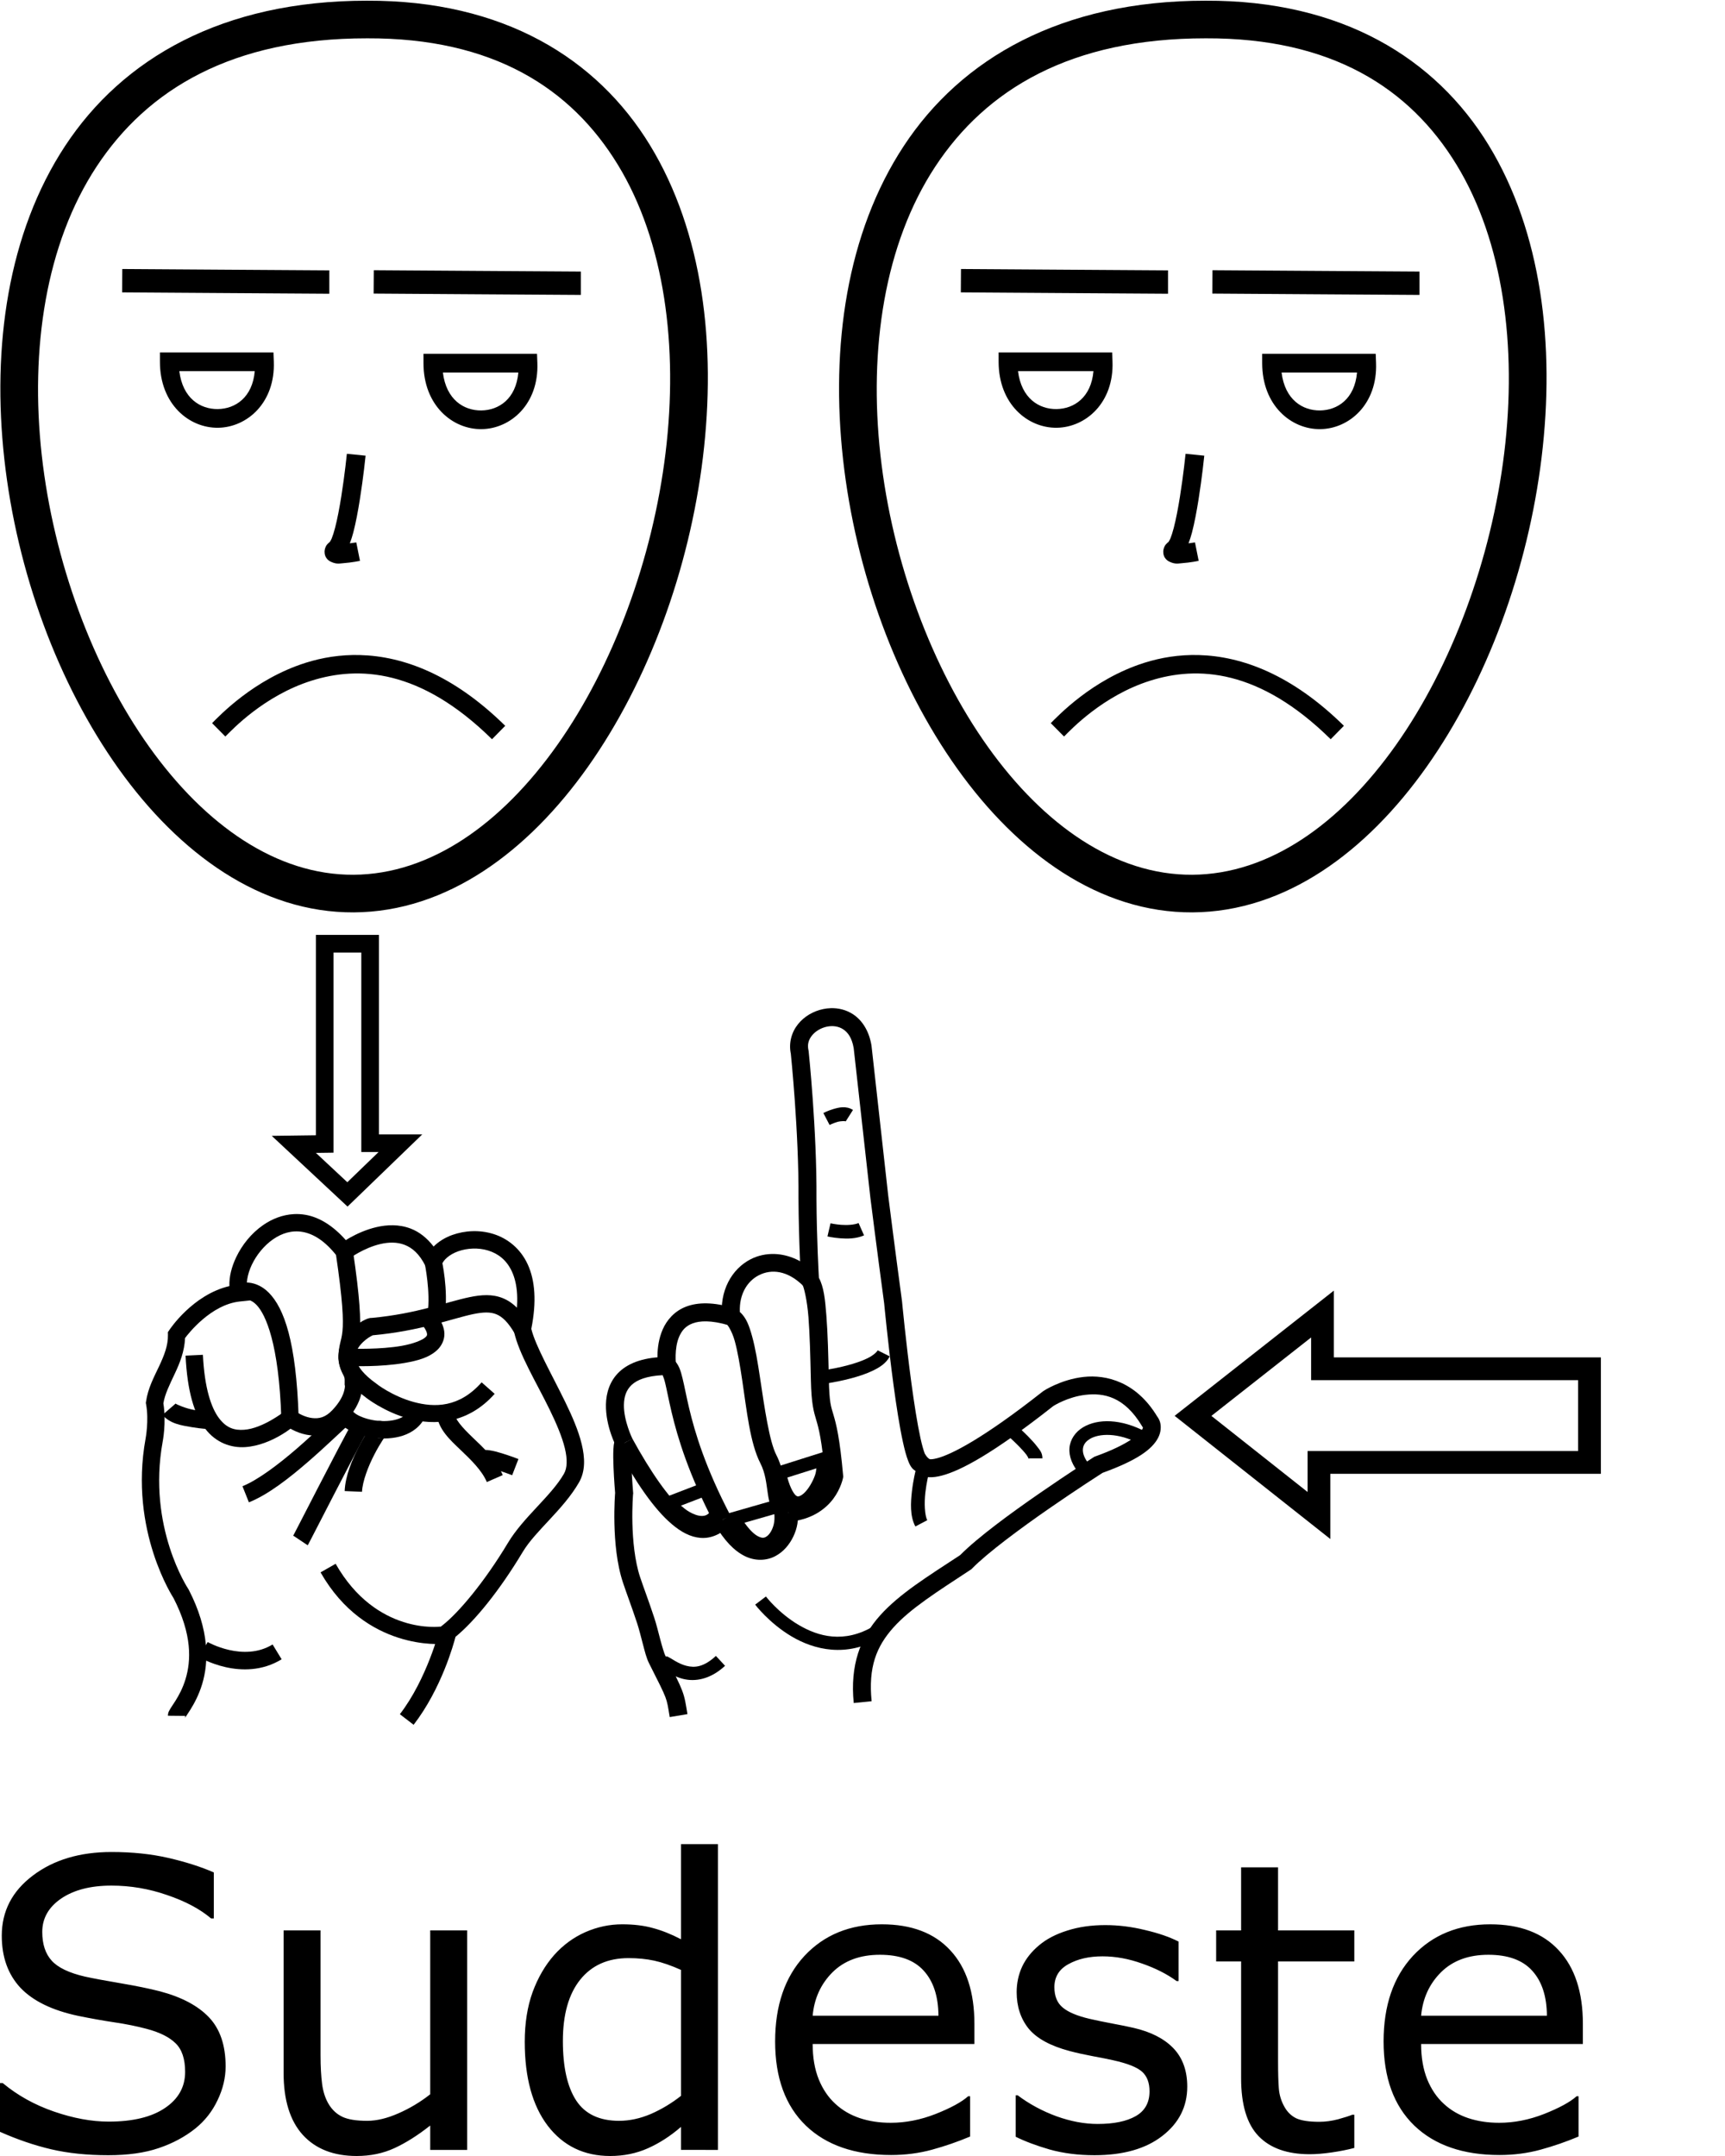 <?xml version="1.0" encoding="UTF-8" standalone="no"?>
<!-- Created with Inkscape (http://www.inkscape.org/) -->

<svg
   xmlns:dc="http://purl.org/dc/elements/1.1/"
   xmlns:cc="http://creativecommons.org/ns#"
   xmlns:rdf="http://www.w3.org/1999/02/22-rdf-syntax-ns#"
   xmlns:svg="http://www.w3.org/2000/svg"
   xmlns="http://www.w3.org/2000/svg"
   xmlns:sodipodi="http://sodipodi.sourceforge.net/DTD/sodipodi-0.dtd"
   xmlns:inkscape="http://www.inkscape.org/namespaces/inkscape"
   width="1000"
   height="1250"
   viewBox="0 0 1000 1250"
   version="1.1"
   id="svg4341"
   inkscape:version="0.92.4 (5da689c313, 2019-01-14)"
   sodipodi:docname="Sudeste.svg">
  <defs
     id="defs4335" />
  <sodipodi:namedview
     id="base"
     pagecolor="#ffffff"
     bordercolor="#666666"
     borderopacity="1.0"
     inkscape:pageopacity="0.0"
     inkscape:pageshadow="2"
     inkscape:zoom="0.70710678"
     inkscape:cx="520.84248"
     inkscape:cy="750.54088"
     inkscape:document-units="px"
     inkscape:current-layer="layer1"
     showgrid="false"
     units="px"
     inkscape:window-width="1366"
     inkscape:window-height="715"
     inkscape:window-x="-8"
     inkscape:window-y="-8"
     inkscape:window-maximized="1" />
  <g
     inkscape:label="Camada 1"
     inkscape:groupmode="layer"
     id="layer1"
     transform="translate(0,217.583)">
    <path
       style="color:#000000;font-style:normal;font-variant:normal;font-weight:normal;font-stretch:normal;font-size:medium;line-height:normal;font-family:sans-serif;font-variant-ligatures:normal;font-variant-position:normal;font-variant-caps:normal;font-variant-numeric:normal;font-variant-alternates:normal;font-feature-settings:normal;text-indent:0;text-align:start;text-decoration:none;text-decoration-line:none;text-decoration-style:solid;text-decoration-color:#000000;letter-spacing:normal;word-spacing:normal;text-transform:none;writing-mode:lr-tb;direction:ltr;text-orientation:mixed;dominant-baseline:auto;baseline-shift:baseline;text-anchor:start;white-space:normal;shape-padding:0;clip-rule:nonzero;display:inline;overflow:visible;visibility:visible;opacity:1;isolation:auto;mix-blend-mode:normal;color-interpolation:sRGB;color-interpolation-filters:linearRGB;solid-color:#000000;solid-opacity:1;vector-effect:none;fill:#000000;fill-opacity:1;fill-rule:nonzero;stroke:none;stroke-width:10.423;stroke-linecap:butt;stroke-linejoin:miter;stroke-miterlimit:4;stroke-dasharray:none;stroke-dashoffset:0;stroke-opacity:1;color-rendering:auto;image-rendering:auto;shape-rendering:auto;text-rendering:auto;enable-background:accumulate"
       d="m 362.736,613.813 c -0.643,-0.109 -1.347,-0.125 -2.037,0.018 -1.38,0.285 -2.414,1.072 -3.006,1.719 -1.184,1.294 -1.317,2.142 -1.52,2.875 -0.406,1.466 -0.49,2.705 -0.572,4.207 -0.164,3.004 -0.087,6.754 0.066,10.557 0.296,7.348 0.884,14.294 0.926,14.789 -0.002,0.021 -0.002,0.034 -0.004,0.057 -0.022,0.269 -0.051,0.635 -0.082,1.098 -0.062,0.925 -0.137,2.229 -0.205,3.846 -0.136,3.232 -0.238,7.707 -0.119,12.842 0.237,10.27 1.29,23.131 4.994,34.258 2.258,6.785 4.669,12.874 8.197,23.533 1.018,3.076 2.177,7.68 3.309,11.996 1.132,4.317 2.027,8.088 3.592,11.174 5.61,11.089 8.174,16.172 9.441,19.531 1.268,3.36 1.492,5.431 2.527,11.633 l 10.279,-1.715 c -1.012,-6.064 -1.409,-9.236 -3.055,-13.598 -1.646,-4.361 -4.29,-9.478 -9.896,-20.561 v -0.002 l -0.002,-0.004 c -0.421,-0.83 -1.698,-4.877 -2.807,-9.104 -1.108,-4.226 -2.257,-8.888 -3.494,-12.627 -3.601,-10.878 -6.059,-17.109 -8.203,-23.549 -3.11,-9.345 -4.238,-21.496 -4.463,-31.209 -0.112,-4.857 -0.015,-9.117 0.113,-12.164 0.064,-1.524 0.135,-2.743 0.191,-3.582 0.028,-0.419 0.053,-0.744 0.07,-0.957 0.006,-0.071 0.01,-0.109 0.014,-0.152 l 0.074,-0.461 -0.055,-0.645 c 0,0 -0.636,-7.556 -0.93,-14.848 -0.147,-3.646 -0.199,-7.255 -0.072,-9.568 0.063,-1.157 0.229,-2.066 0.209,-1.994 -0.01,0.036 0.083,0.376 -0.836,1.381 -0.46,0.502 -1.349,1.2 -2.578,1.453 -1.229,0.253 -2.505,-0.068 -3.221,-0.441 l 4.82,-9.242 c -0.444,-0.232 -1.025,-0.434 -1.668,-0.543 z"
       id="path6851-4"
       inkscape:connector-curvature="0" />
    <path
       style="color:#000000;font-style:normal;font-variant:normal;font-weight:normal;font-stretch:normal;font-size:medium;line-height:normal;font-family:sans-serif;font-variant-ligatures:normal;font-variant-position:normal;font-variant-caps:normal;font-variant-numeric:normal;font-variant-alternates:normal;font-feature-settings:normal;text-indent:0;text-align:start;text-decoration:none;text-decoration-line:none;text-decoration-style:solid;text-decoration-color:#000000;letter-spacing:normal;word-spacing:normal;text-transform:none;writing-mode:lr-tb;direction:ltr;text-orientation:mixed;dominant-baseline:auto;baseline-shift:baseline;text-anchor:start;white-space:normal;shape-padding:0;clip-rule:nonzero;display:inline;overflow:visible;visibility:visible;opacity:1;isolation:auto;mix-blend-mode:normal;color-interpolation:sRGB;color-interpolation-filters:linearRGB;solid-color:#000000;solid-opacity:1;vector-effect:none;fill:#000000;fill-opacity:1;fill-rule:nonzero;stroke:none;stroke-width:10.423;stroke-linecap:butt;stroke-linejoin:miter;stroke-miterlimit:4;stroke-dasharray:none;stroke-dashoffset:0;stroke-opacity:1;color-rendering:auto;image-rendering:auto;shape-rendering:auto;text-rendering:auto;enable-background:accumulate"
       d="m 388.625,569.11 -1.922,0.01 c -12.734,0.074 -21.691,3.129 -27.488,8.473 -5.797,5.343 -7.817,12.569 -7.947,19.062 -0.26,12.987 6.098,24.717 6.098,24.717 l 9.258,-4.789 c 0,0 -5.121,-10.454 -4.936,-19.721 0.093,-4.633 1.279,-8.552 4.592,-11.605 3.019,-2.783 8.523,-5.086 17.85,-5.539 0.419,0.941 0.937,2.341 1.447,4.418 0.972,3.955 2.016,9.716 3.768,17.102 3.503,14.771 9.907,36.088 24.891,64.75 l 9.236,-4.828 c -14.568,-27.868 -20.619,-48.131 -23.986,-62.328 -1.684,-7.099 -2.678,-12.669 -3.787,-17.184 -1.109,-4.515 -2.158,-8.392 -5.604,-11.299 z"
       id="path6853-3"
       inkscape:connector-curvature="0" />
    <path
       style="color:#000000;font-style:normal;font-variant:normal;font-weight:normal;font-stretch:normal;font-size:medium;line-height:normal;font-family:sans-serif;font-variant-ligatures:normal;font-variant-position:normal;font-variant-caps:normal;font-variant-numeric:normal;font-variant-alternates:normal;font-feature-settings:normal;text-indent:0;text-align:start;text-decoration:none;text-decoration-line:none;text-decoration-style:solid;text-decoration-color:#000000;letter-spacing:normal;word-spacing:normal;text-transform:none;writing-mode:lr-tb;direction:ltr;text-orientation:mixed;dominant-baseline:auto;baseline-shift:baseline;text-anchor:start;white-space:normal;shape-padding:0;clip-rule:nonzero;display:inline;overflow:visible;visibility:visible;opacity:1;isolation:auto;mix-blend-mode:normal;color-interpolation:sRGB;color-interpolation-filters:linearRGB;solid-color:#000000;solid-opacity:1;vector-effect:none;fill:#000000;fill-opacity:1;fill-rule:nonzero;stroke:none;stroke-width:10.423;stroke-linecap:butt;stroke-linejoin:miter;stroke-miterlimit:4;stroke-dasharray:none;stroke-dashoffset:0;stroke-opacity:1;color-rendering:auto;image-rendering:auto;shape-rendering:auto;text-rendering:auto;enable-background:accumulate"
       d="m 409.826,538.083 c -4.551,-0.104 -8.522,0.545 -11.986,1.852 -6.928,2.613 -11.316,7.899 -13.645,13.209 -4.657,10.62 -2.613,21.984 -2.613,21.984 l 10.301,-1.592 c 0,0 -1.157,-9.332 1.857,-16.207 1.507,-3.437 3.674,-6.095 7.777,-7.643 4.103,-1.547 10.656,-1.937 20.832,1.059 l 2.945,-10 c -5.785,-1.703 -10.918,-2.558 -15.469,-2.662 z"
       id="path6855-3"
       inkscape:connector-curvature="0" />
    <path
       style="color:#000000;font-style:normal;font-variant:normal;font-weight:normal;font-stretch:normal;font-size:medium;line-height:normal;font-family:sans-serif;font-variant-ligatures:normal;font-variant-position:normal;font-variant-caps:normal;font-variant-numeric:normal;font-variant-alternates:normal;font-feature-settings:normal;text-indent:0;text-align:start;text-decoration:none;text-decoration-line:none;text-decoration-style:solid;text-decoration-color:#000000;letter-spacing:normal;word-spacing:normal;text-transform:none;writing-mode:lr-tb;direction:ltr;text-orientation:mixed;dominant-baseline:auto;baseline-shift:baseline;text-anchor:start;white-space:normal;shape-padding:0;clip-rule:nonzero;display:inline;overflow:visible;visibility:visible;opacity:1;isolation:auto;mix-blend-mode:normal;color-interpolation:sRGB;color-interpolation-filters:linearRGB;solid-color:#000000;solid-opacity:1;vector-effect:none;fill:#000000;fill-opacity:1;fill-rule:nonzero;stroke:none;stroke-width:10.423;stroke-linecap:butt;stroke-linejoin:miter;stroke-miterlimit:4;stroke-dasharray:none;stroke-dashoffset:0;stroke-opacity:1;color-rendering:auto;image-rendering:auto;shape-rendering:auto;text-rendering:auto;enable-background:accumulate"
       d="m 449.066,509.464 c -4.89,-0.171 -9.613,0.857 -13.807,2.98 -11.182,5.663 -18.304,18.635 -16.617,33.875 l 0.314,2.84 2.564,1.262 c 0.119,0.058 2.718,3.374 4.406,9.424 1.688,6.05 3.062,14.229 4.361,22.91 2.599,17.361 4.514,36.362 10.506,48.035 2.952,5.75 3.439,11.686 4.314,17.557 0.438,2.935 0.948,5.894 2.383,8.811 1.435,2.917 4.107,5.675 7.633,7.086 l 3.873,-9.676 c -1.286,-0.514 -1.599,-0.887 -2.152,-2.012 -0.553,-1.125 -1.036,-3.119 -1.428,-5.746 -0.783,-5.254 -1.3,-12.89 -5.35,-20.779 -4.073,-7.934 -6.841,-27.254 -9.471,-44.818 -1.315,-8.782 -2.692,-17.218 -4.631,-24.168 -1.583,-5.676 -3.271,-10.663 -7.059,-13.947 -0.464,-10.419 4.387,-17.974 11.061,-21.354 7.117,-3.604 16.529,-2.977 25.902,6.422 l 7.381,-7.361 c -7.418,-7.438 -16.036,-11.055 -24.186,-11.34 z"
       id="path6857-9"
       inkscape:connector-curvature="0" />
    <path
       style="color:#000000;font-style:normal;font-variant:normal;font-weight:normal;font-stretch:normal;font-size:medium;line-height:normal;font-family:sans-serif;font-variant-ligatures:normal;font-variant-position:normal;font-variant-caps:normal;font-variant-numeric:normal;font-variant-alternates:normal;font-feature-settings:normal;text-indent:0;text-align:start;text-decoration:none;text-decoration-line:none;text-decoration-style:solid;text-decoration-color:#000000;letter-spacing:normal;word-spacing:normal;text-transform:none;writing-mode:lr-tb;direction:ltr;text-orientation:mixed;dominant-baseline:auto;baseline-shift:baseline;text-anchor:start;white-space:normal;shape-padding:0;clip-rule:nonzero;display:inline;overflow:visible;visibility:visible;opacity:1;isolation:auto;mix-blend-mode:normal;color-interpolation:sRGB;color-interpolation-filters:linearRGB;solid-color:#000000;solid-opacity:1;vector-effect:none;fill:#000000;fill-opacity:1;fill-rule:nonzero;stroke:none;stroke-width:10.423;stroke-linecap:butt;stroke-linejoin:miter;stroke-miterlimit:4;stroke-dasharray:none;stroke-dashoffset:0;stroke-opacity:1;color-rendering:auto;image-rendering:auto;shape-rendering:auto;text-rendering:auto;enable-background:accumulate"
       d="m 366.564,616.471 -9.139,5.012 c 11.087,20.218 21.513,35.661 32.078,44.639 5.282,4.489 10.768,7.491 16.68,7.932 5.912,0.44 11.779,-2.109 16.398,-6.84 l -7.457,-7.281 c -3.059,3.133 -5.4,3.935 -8.166,3.729 -2.766,-0.206 -6.43,-1.847 -10.705,-5.48 -8.55,-7.266 -18.874,-21.985 -29.689,-41.709 z"
       id="path6865-0"
       inkscape:connector-curvature="0" />
    <path
       style="color:#000000;font-style:normal;font-variant:normal;font-weight:normal;font-stretch:normal;font-size:medium;line-height:normal;font-family:sans-serif;font-variant-ligatures:normal;font-variant-position:normal;font-variant-caps:normal;font-variant-numeric:normal;font-variant-alternates:normal;font-feature-settings:normal;text-indent:0;text-align:start;text-decoration:none;text-decoration-line:none;text-decoration-style:solid;text-decoration-color:#000000;letter-spacing:normal;word-spacing:normal;text-transform:none;writing-mode:lr-tb;direction:ltr;text-orientation:mixed;dominant-baseline:auto;baseline-shift:baseline;text-anchor:start;white-space:normal;shape-padding:0;clip-rule:nonzero;display:inline;overflow:visible;visibility:visible;opacity:1;isolation:auto;mix-blend-mode:normal;color-interpolation:sRGB;color-interpolation-filters:linearRGB;solid-color:#000000;solid-opacity:1;vector-effect:none;fill:#000000;fill-opacity:1;fill-rule:nonzero;stroke:none;stroke-width:10.423;stroke-linecap:butt;stroke-linejoin:miter;stroke-miterlimit:4;stroke-dasharray:none;stroke-dashoffset:0;stroke-opacity:1;color-rendering:auto;image-rendering:auto;shape-rendering:auto;text-rendering:auto;enable-background:accumulate"
       d="m 462.17,658.376 -10.219,2.059 c 0.405,2.009 -0.029,5.321 -1.438,8.297 -1.408,2.976 -3.684,5.525 -6.031,6.734 -2.347,1.21 -4.631,1.519 -8.109,-0.205 -3.478,-1.724 -8.113,-5.964 -13.027,-14.328 l -8.986,5.281 c 5.562,9.465 11.295,15.366 17.385,18.385 6.09,3.019 12.574,2.675 17.512,0.131 4.938,-2.545 8.46,-6.853 10.678,-11.539 2.218,-4.686 3.238,-9.842 2.236,-14.814 z"
       id="path6867-1"
       inkscape:connector-curvature="0" />
    <path
       style="color:#000000;font-style:normal;font-variant:normal;font-weight:normal;font-stretch:normal;font-size:medium;line-height:normal;font-family:sans-serif;font-variant-ligatures:normal;font-variant-position:normal;font-variant-caps:normal;font-variant-numeric:normal;font-variant-alternates:normal;font-feature-settings:normal;text-indent:0;text-align:start;text-decoration:none;text-decoration-line:none;text-decoration-style:solid;text-decoration-color:#000000;letter-spacing:normal;word-spacing:normal;text-transform:none;writing-mode:lr-tb;direction:ltr;text-orientation:mixed;dominant-baseline:auto;baseline-shift:baseline;text-anchor:start;white-space:normal;shape-padding:0;clip-rule:nonzero;display:inline;overflow:visible;visibility:visible;opacity:1;isolation:auto;mix-blend-mode:normal;color-interpolation:sRGB;color-interpolation-filters:linearRGB;solid-color:#000000;solid-opacity:1;vector-effect:none;fill:#000000;fill-opacity:1;fill-rule:nonzero;stroke:none;stroke-width:10.423;stroke-linecap:butt;stroke-linejoin:miter;stroke-miterlimit:4;stroke-dasharray:none;stroke-dashoffset:0;stroke-opacity:1;color-rendering:auto;image-rendering:auto;shape-rendering:auto;text-rendering:auto;enable-background:accumulate"
       d="m 481.561,366.934 c -1.472,0.045 -2.93,0.222 -4.35,0.518 -5.679,1.182 -10.924,4.197 -14.592,8.754 -3.667,4.557 -5.59,10.908 -4.092,17.512 l -0.102,-0.611 c 0,0 4.742,45.533 4.467,84.215 v 0.033 0.031 c 0.13,24.761 1.467,47.404 1.467,47.404 l 0.082,1.4 0.775,1.17 c 0.748,1.129 2.665,8.646 3.445,18.57 0.78,9.924 1.102,22.66 1.406,36.523 0.308,14.01 1.654,18.32 3.135,23.314 1.456,4.912 3.205,11.362 5.09,32.119 -0.154,0.69 -0.86,3.592 -3.574,7.236 -3.056,4.103 -8.042,8.352 -18.039,9.084 l 0.762,10.395 c 12.88,-0.944 21.154,-7.234 25.637,-13.252 4.483,-6.018 5.621,-12.064 5.621,-12.064 l 0.133,-0.707 -0.064,-0.715 c -1.958,-22.012 -4.023,-29.838 -5.57,-35.059 -1.547,-5.22 -2.411,-7.096 -2.707,-20.582 -0.305,-13.883 -0.621,-26.72 -1.438,-37.109 -0.742,-9.449 -1.452,-16.45 -4.332,-21.854 -0.08,-1.373 -1.282,-22.295 -1.406,-45.93 v 0.064 c 0.282,-39.587 -4.521,-85.373 -4.521,-85.373 l -0.031,-0.309 -0.07,-0.303 c -0.797,-3.513 0.077,-6.222 2.047,-8.67 1.97,-2.448 5.204,-4.378 8.596,-5.084 3.391,-0.706 6.762,-0.242 9.455,1.52 2.683,1.755 5.058,4.867 6.098,10.898 0.039,0.347 7.281,64.969 9.664,86.674 l 0.004,0.041 0.004,0.041 c 0,0 3.824,30.398 7.992,61.215 0.019,0.205 2.268,23.949 5.465,47.639 1.605,11.896 3.438,23.73 5.391,32.686 0.976,4.478 1.948,8.199 3.111,11.139 0.581,1.47 1.148,2.744 2.217,4.072 0.45,0.559 1.143,1.14 1.996,1.674 0.649,0.798 1.458,1.599 2.576,2.217 3.029,1.673 7.119,1.92 12.678,0.457 11.08,-2.916 29.566,-12.708 64.652,-40.34 0.071,-0.046 8.251,-5.306 18.674,-6.488 10.469,-1.188 22.403,0.942 32.633,17.992 l 0.33,0.551 0.211,0.209 c 0.028,0.091 0.253,0.197 -0.352,1.352 -1.209,2.309 -7.447,8.534 -27.158,15.598 l -0.551,0.197 -0.492,0.314 c 0,0 -14.499,9.244 -31.42,20.963 -16.673,11.548 -35.495,25.273 -45.908,35.756 -18.939,12.461 -35.119,22.351 -46.475,35.049 -11.425,12.775 -17.408,28.764 -15.215,50.709 l 10.371,-1.037 c -1.972,-19.731 2.733,-31.676 12.613,-42.725 9.881,-11.048 25.527,-20.844 44.754,-33.504 l 0.469,-0.309 0.391,-0.4 c 8.939,-9.138 28.194,-23.377 44.934,-34.971 16.41,-11.365 30.175,-20.155 30.725,-20.506 20.194,-7.32 28.729,-13.673 32.197,-20.301 1.757,-3.356 1.813,-6.855 1.082,-9.24 -0.447,-1.459 -1.112,-2.474 -1.65,-3.184 -12.027,-19.939 -29.384,-24.376 -42.664,-22.869 -13.309,1.51 -23.27,8.158 -23.27,8.158 l -0.188,0.125 -0.178,0.139 c -34.834,27.465 -53.062,36.548 -61.168,38.682 -2.555,0.672 -3.692,0.658 -4.324,0.578 -1.446,-0.797 -2.106,-1.948 -2.949,-3.301 -0.73,-1.955 -1.605,-5.014 -2.469,-8.975 -1.833,-8.406 -3.657,-20.101 -5.244,-31.859 -3.173,-23.517 -5.434,-47.357 -5.434,-47.357 l -0.01,-0.105 -0.014,-0.102 c -4.16,-30.753 -7.968,-61.034 -7.979,-61.115 l -0.006,-0.049 c -10e-6,-2e-5 -0.004,-0.033 -0.004,-0.033 -2.402,-21.87 -9.682,-86.85 -9.682,-86.85 l -0.016,-0.146 -0.025,-0.146 c -1.409,-8.286 -5.371,-14.462 -10.684,-17.936 -3.984,-2.605 -8.519,-3.654 -12.934,-3.518 z"
       id="path6869-8"
       inkscape:connector-curvature="0"
       sodipodi:nodetypes="cssccccccccssccsccccccccscccccccsccccccssccccccscccccccscsccscccsccccscccscccscccccccccccc" />
    <path
       style="color:#000000;font-style:normal;font-variant:normal;font-weight:normal;font-stretch:normal;font-size:medium;line-height:normal;font-family:sans-serif;font-variant-ligatures:normal;font-variant-position:normal;font-variant-caps:normal;font-variant-numeric:normal;font-variant-alternates:normal;font-feature-settings:normal;text-indent:0;text-align:start;text-decoration:none;text-decoration-line:none;text-decoration-style:solid;text-decoration-color:#000000;letter-spacing:normal;word-spacing:normal;text-transform:none;writing-mode:lr-tb;direction:ltr;text-orientation:mixed;dominant-baseline:auto;baseline-shift:baseline;text-anchor:start;white-space:normal;shape-padding:0;clip-rule:nonzero;display:inline;overflow:visible;visibility:visible;opacity:1;isolation:auto;mix-blend-mode:normal;color-interpolation:sRGB;color-interpolation-filters:linearRGB;solid-color:#000000;solid-opacity:1;vector-effect:none;fill:#000000;fill-opacity:1;fill-rule:nonzero;stroke:none;stroke-width:7.817;stroke-linecap:butt;stroke-linejoin:miter;stroke-miterlimit:4;stroke-dasharray:none;stroke-dashoffset:0;stroke-opacity:1;color-rendering:auto;image-rendering:auto;shape-rendering:auto;text-rendering:auto;enable-background:accumulate"
       d="m 444.01,708.03 -6.232,4.719 c 0,0 7.997,10.632 21.021,18.379 13.024,7.747 31.91,12.607 51.816,0.75 l -4.002,-6.717 c -17.311,10.311 -32.287,6.108 -43.818,-0.752 -11.532,-6.859 -18.785,-16.379 -18.785,-16.379 z"
       id="path6873-0"
       inkscape:connector-curvature="0" />
    <path
       style="color:#000000;font-style:normal;font-variant:normal;font-weight:normal;font-stretch:normal;font-size:medium;line-height:normal;font-family:sans-serif;font-variant-ligatures:normal;font-variant-position:normal;font-variant-caps:normal;font-variant-numeric:normal;font-variant-alternates:normal;font-feature-settings:normal;text-indent:0;text-align:start;text-decoration:none;text-decoration-line:none;text-decoration-style:solid;text-decoration-color:#000000;letter-spacing:normal;word-spacing:normal;text-transform:none;writing-mode:lr-tb;direction:ltr;text-orientation:mixed;dominant-baseline:auto;baseline-shift:baseline;text-anchor:start;white-space:normal;shape-padding:0;clip-rule:nonzero;display:inline;overflow:visible;visibility:visible;opacity:1;isolation:auto;mix-blend-mode:normal;color-interpolation:sRGB;color-interpolation-filters:linearRGB;solid-color:#000000;solid-opacity:1;vector-effect:none;fill:#000000;fill-opacity:1;fill-rule:nonzero;stroke:none;stroke-width:7.817;stroke-linecap:butt;stroke-linejoin:miter;stroke-miterlimit:4;stroke-dasharray:none;stroke-dashoffset:0;stroke-opacity:1;color-rendering:auto;image-rendering:auto;shape-rendering:auto;text-rendering:auto;enable-background:accumulate"
       d="m 415.012,742.481 c -7.216,6.69 -12.441,6.896 -17.045,5.758 -2.302,-0.569 -4.443,-1.604 -6.348,-2.682 -1.905,-1.078 -3.37,-2.172 -5.322,-2.963 l -2.936,7.244 c 0.389,0.158 2.207,1.276 4.408,2.522 2.202,1.246 4.991,2.645 8.322,3.469 6.662,1.647 15.514,0.47 24.234,-7.615 z"
       id="path6875-5"
       inkscape:connector-curvature="0" />
    <path
       style="color:#000000;font-style:normal;font-variant:normal;font-weight:normal;font-stretch:normal;font-size:medium;line-height:normal;font-family:sans-serif;font-variant-ligatures:normal;font-variant-position:normal;font-variant-caps:normal;font-variant-numeric:normal;font-variant-alternates:normal;font-feature-settings:normal;text-indent:0;text-align:start;text-decoration:none;text-decoration-line:none;text-decoration-style:solid;text-decoration-color:#000000;letter-spacing:normal;word-spacing:normal;text-transform:none;writing-mode:lr-tb;direction:ltr;text-orientation:mixed;dominant-baseline:auto;baseline-shift:baseline;text-anchor:start;white-space:normal;shape-padding:0;clip-rule:nonzero;display:inline;overflow:visible;visibility:visible;opacity:1;isolation:auto;mix-blend-mode:normal;color-interpolation:sRGB;color-interpolation-filters:linearRGB;solid-color:#000000;solid-opacity:1;vector-effect:none;fill:#000000;fill-opacity:1;fill-rule:nonzero;stroke:none;stroke-width:7.817;stroke-linecap:butt;stroke-linejoin:miter;stroke-miterlimit:4;stroke-dasharray:none;stroke-dashoffset:0;stroke-opacity:1;color-rendering:auto;image-rendering:auto;shape-rendering:auto;text-rendering:auto;enable-background:accumulate"
       d="m 407.383,642.122 -26.717,10.275 3.807,4.225 c 0,0 4.711,5.315 11.123,9.047 3.206,1.866 6.924,3.444 11.047,3.479 4.123,0.035 8.577,-1.882 11.713,-5.967 l -6.199,-4.762 c -1.869,2.434 -3.404,2.929 -5.447,2.912 -2.043,-0.017 -4.669,-0.956 -7.182,-2.418 -1.841,-1.071 -3.31,-2.348 -4.768,-3.561 l 15.43,-5.934 z"
       id="path7424-6"
       inkscape:connector-curvature="0" />
    <path
       style="color:#000000;font-style:normal;font-variant:normal;font-weight:normal;font-stretch:normal;font-size:medium;line-height:normal;font-family:sans-serif;font-variant-ligatures:normal;font-variant-position:normal;font-variant-caps:normal;font-variant-numeric:normal;font-variant-alternates:normal;font-feature-settings:normal;text-indent:0;text-align:start;text-decoration:none;text-decoration-line:none;text-decoration-style:solid;text-decoration-color:#000000;letter-spacing:normal;word-spacing:normal;text-transform:none;writing-mode:lr-tb;direction:ltr;text-orientation:mixed;dominant-baseline:auto;baseline-shift:baseline;text-anchor:start;white-space:normal;shape-padding:0;clip-rule:nonzero;display:inline;overflow:visible;visibility:visible;opacity:1;isolation:auto;mix-blend-mode:normal;color-interpolation:sRGB;color-interpolation-filters:linearRGB;solid-color:#000000;solid-opacity:1;vector-effect:none;fill:#000000;fill-opacity:1;fill-rule:nonzero;stroke:none;stroke-width:7.817;stroke-linecap:butt;stroke-linejoin:miter;stroke-miterlimit:4;stroke-dasharray:none;stroke-dashoffset:0;stroke-opacity:1;color-rendering:auto;image-rendering:auto;shape-rendering:auto;text-rendering:auto;enable-background:accumulate"
       d="m 454.578,650.538 -35.031,10.045 2.52,4.338 c 4.607,7.934 9.088,12.773 13.846,15.182 4.758,2.409 10.02,1.768 13.561,-0.908 3.541,-2.677 5.642,-6.783 6.693,-11.219 1.052,-4.436 1.034,-9.307 -0.426,-13.836 z m -5.676,9.76 c 0.154,1.978 0.104,3.994 -0.342,5.875 -0.738,3.114 -2.291,5.644 -3.801,6.785 -1.51,1.141 -2.695,1.499 -5.316,0.172 -2.03,-1.028 -4.793,-3.493 -7.869,-7.863 z"
       id="path7426-0"
       inkscape:connector-curvature="0" />
    <path
       style="color:#000000;font-style:normal;font-variant:normal;font-weight:normal;font-stretch:normal;font-size:medium;line-height:normal;font-family:sans-serif;font-variant-ligatures:normal;font-variant-position:normal;font-variant-caps:normal;font-variant-numeric:normal;font-variant-alternates:normal;font-feature-settings:normal;text-indent:0;text-align:start;text-decoration:none;text-decoration-line:none;text-decoration-style:solid;text-decoration-color:#000000;letter-spacing:normal;word-spacing:normal;text-transform:none;writing-mode:lr-tb;direction:ltr;text-orientation:mixed;dominant-baseline:auto;baseline-shift:baseline;text-anchor:start;white-space:normal;shape-padding:0;clip-rule:nonzero;display:inline;overflow:visible;visibility:visible;opacity:1;isolation:auto;mix-blend-mode:normal;color-interpolation:sRGB;color-interpolation-filters:linearRGB;solid-color:#000000;solid-opacity:1;vector-effect:none;fill:#000000;fill-opacity:1;fill-rule:nonzero;stroke:none;stroke-width:7.817;stroke-linecap:butt;stroke-linejoin:miter;stroke-miterlimit:4;stroke-dasharray:none;stroke-dashoffset:0;stroke-opacity:1;color-rendering:auto;image-rendering:auto;shape-rendering:auto;text-rendering:auto;enable-background:accumulate"
       d="m 478.809,623.782 -31.639,10.02 0.711,3.451 c 2.122,10.296 4.992,16.372 9.91,19.209 2.459,1.419 5.411,1.616 7.855,0.877 2.445,-0.739 4.47,-2.204 6.248,-3.951 3.557,-3.494 6.249,-8.272 7.93,-13.02 1.68,-4.747 2.854,-9.376 0.518,-13.729 z m -5.537,9.953 c -0.139,1.223 -0.29,2.536 -0.816,4.023 -1.323,3.738 -3.708,7.762 -6.039,10.053 -1.166,1.145 -2.286,1.82 -3.031,2.045 -0.745,0.225 -1.028,0.215 -1.688,-0.166 -1.134,-0.654 -3.414,-3.856 -5.266,-10.623 z"
       id="path7430-2"
       inkscape:connector-curvature="0" />
    <path
       style="color:#000000;font-style:normal;font-variant:normal;font-weight:normal;font-stretch:normal;font-size:medium;line-height:normal;font-family:sans-serif;font-variant-ligatures:normal;font-variant-position:normal;font-variant-caps:normal;font-variant-numeric:normal;font-variant-alternates:normal;font-feature-settings:normal;text-indent:0;text-align:start;text-decoration:none;text-decoration-line:none;text-decoration-style:solid;text-decoration-color:#000000;letter-spacing:normal;word-spacing:normal;text-transform:none;writing-mode:lr-tb;direction:ltr;text-orientation:mixed;dominant-baseline:auto;baseline-shift:baseline;text-anchor:start;white-space:normal;shape-padding:0;clip-rule:nonzero;display:inline;overflow:visible;visibility:visible;opacity:1;isolation:auto;mix-blend-mode:normal;color-interpolation:sRGB;color-interpolation-filters:linearRGB;solid-color:#000000;solid-opacity:1;vector-effect:none;fill:#000000;fill-opacity:1;fill-rule:nonzero;stroke:none;stroke-width:7.817;stroke-linecap:butt;stroke-linejoin:miter;stroke-miterlimit:4;stroke-dasharray:none;stroke-dashoffset:0;stroke-opacity:1;color-rendering:auto;image-rendering:auto;shape-rendering:auto;text-rendering:auto;enable-background:accumulate"
       d="m 508.797,565.305 c -0.585,1.166 -2.78,3.087 -6.088,4.695 -3.308,1.608 -7.539,2.997 -11.656,4.076 -8.234,2.159 -15.928,3.113 -15.928,3.113 l 0.955,7.758 c 0,0 8.114,-0.991 16.955,-3.309 4.421,-1.159 9.045,-2.642 13.092,-4.609 4.047,-1.968 7.706,-4.327 9.658,-8.221 z"
       id="path12189-1"
       inkscape:connector-curvature="0" />
    <path
       style="color:#000000;font-style:normal;font-variant:normal;font-weight:normal;font-stretch:normal;font-size:medium;line-height:normal;font-family:sans-serif;font-variant-ligatures:normal;font-variant-position:normal;font-variant-caps:normal;font-variant-numeric:normal;font-variant-alternates:normal;font-feature-settings:normal;text-indent:0;text-align:start;text-decoration:none;text-decoration-line:none;text-decoration-style:solid;text-decoration-color:#000000;letter-spacing:normal;word-spacing:normal;text-transform:none;writing-mode:lr-tb;direction:ltr;text-orientation:mixed;dominant-baseline:auto;baseline-shift:baseline;text-anchor:start;white-space:normal;shape-padding:0;clip-rule:nonzero;display:inline;overflow:visible;visibility:visible;opacity:1;isolation:auto;mix-blend-mode:normal;color-interpolation:sRGB;color-interpolation-filters:linearRGB;solid-color:#000000;solid-opacity:1;vector-effect:none;fill:#000000;fill-opacity:1;fill-rule:nonzero;stroke:none;stroke-width:7.817;stroke-linecap:butt;stroke-linejoin:miter;stroke-miterlimit:4;stroke-dasharray:none;stroke-dashoffset:0;stroke-opacity:1;color-rendering:auto;image-rendering:auto;shape-rendering:auto;text-rendering:auto;enable-background:accumulate"
       d="m 497.721,491.51 c -2.391,1.06 -6.624,1.305 -10.119,1.037 -3.495,-0.268 -6.145,-0.883 -6.145,-0.883 l -1.771,7.615 c 0,0 3.203,0.747 7.318,1.062 4.115,0.316 9.251,0.368 13.885,-1.686 z"
       id="path12193-1"
       inkscape:connector-curvature="0" />
    <path
       style="color:#000000;font-style:normal;font-variant:normal;font-weight:normal;font-stretch:normal;font-size:medium;line-height:normal;font-family:sans-serif;font-variant-ligatures:normal;font-variant-position:normal;font-variant-caps:normal;font-variant-numeric:normal;font-variant-alternates:normal;font-feature-settings:normal;text-indent:0;text-align:start;text-decoration:none;text-decoration-line:none;text-decoration-style:solid;text-decoration-color:#000000;letter-spacing:normal;word-spacing:normal;text-transform:none;writing-mode:lr-tb;direction:ltr;text-orientation:mixed;dominant-baseline:auto;baseline-shift:baseline;text-anchor:start;white-space:normal;shape-padding:0;clip-rule:nonzero;display:inline;overflow:visible;visibility:visible;opacity:1;isolation:auto;mix-blend-mode:normal;color-interpolation:sRGB;color-interpolation-filters:linearRGB;solid-color:#000000;solid-opacity:1;vector-effect:none;fill:#000000;fill-opacity:1;fill-rule:nonzero;stroke:none;stroke-width:7.817;stroke-linecap:butt;stroke-linejoin:miter;stroke-miterlimit:4;stroke-dasharray:none;stroke-dashoffset:0;stroke-opacity:1;color-rendering:auto;image-rendering:auto;shape-rendering:auto;text-rendering:auto;enable-background:accumulate"
       d="m 488.436,424.376 c -1.959,0.078 -3.813,0.595 -5.41,1.07 -3.194,0.95 -5.715,2.273 -5.715,2.273 l 3.609,6.936 c 0,0 1.966,-1.012 4.334,-1.717 2.368,-0.704 4.784,-0.559 5.037,-0.398 l 4.189,-6.6 c -2.02,-1.282 -4.086,-1.643 -6.045,-1.564 z"
       id="path12195-6"
       inkscape:connector-curvature="0" />
    <path
       style="color:#000000;font-style:normal;font-variant:normal;font-weight:normal;font-stretch:normal;font-size:medium;line-height:normal;font-family:sans-serif;font-variant-ligatures:normal;font-variant-position:normal;font-variant-caps:normal;font-variant-numeric:normal;font-variant-alternates:normal;font-feature-settings:normal;text-indent:0;text-align:start;text-decoration:none;text-decoration-line:none;text-decoration-style:solid;text-decoration-color:#000000;letter-spacing:normal;word-spacing:normal;text-transform:none;writing-mode:lr-tb;direction:ltr;text-orientation:mixed;dominant-baseline:auto;baseline-shift:baseline;text-anchor:start;white-space:normal;shape-padding:0;clip-rule:nonzero;display:inline;overflow:visible;visibility:visible;opacity:1;isolation:auto;mix-blend-mode:normal;color-interpolation:sRGB;color-interpolation-filters:linearRGB;solid-color:#000000;solid-opacity:1;vector-effect:none;fill:#000000;fill-opacity:1;fill-rule:nonzero;stroke:none;stroke-width:7.817;stroke-linecap:butt;stroke-linejoin:miter;stroke-miterlimit:4;stroke-dasharray:none;stroke-dashoffset:0;stroke-opacity:1;color-rendering:auto;image-rendering:auto;shape-rendering:auto;text-rendering:auto;enable-background:accumulate"
       d="m 588.645,608.288 -5.119,5.908 c 0,0 3.485,3.024 6.928,6.523 1.721,1.75 3.425,3.622 4.594,5.16 1.169,1.539 1.439,3.155 1.439,2.057 h 7.816 c 0,-3.245 -1.517,-4.789 -3.031,-6.783 -1.514,-1.994 -3.388,-4.027 -5.244,-5.914 -3.712,-3.774 -7.383,-6.951 -7.383,-6.951 z"
       id="path1973-2"
       inkscape:connector-curvature="0" />
    <path
       style="color:#000000;font-style:normal;font-variant:normal;font-weight:normal;font-stretch:normal;font-size:medium;line-height:normal;font-family:sans-serif;font-variant-ligatures:normal;font-variant-position:normal;font-variant-caps:normal;font-variant-numeric:normal;font-variant-alternates:normal;font-feature-settings:normal;text-indent:0;text-align:start;text-decoration:none;text-decoration-line:none;text-decoration-style:solid;text-decoration-color:#000000;letter-spacing:normal;word-spacing:normal;text-transform:none;writing-mode:lr-tb;direction:ltr;text-orientation:mixed;dominant-baseline:auto;baseline-shift:baseline;text-anchor:start;white-space:normal;shape-padding:0;clip-rule:nonzero;display:inline;overflow:visible;visibility:visible;opacity:1;isolation:auto;mix-blend-mode:normal;color-interpolation:sRGB;color-interpolation-filters:linearRGB;solid-color:#000000;solid-opacity:1;vector-effect:none;fill:#000000;fill-opacity:1;fill-rule:nonzero;stroke:none;stroke-width:7.817;stroke-linecap:butt;stroke-linejoin:miter;stroke-miterlimit:4;stroke-dasharray:none;stroke-dashoffset:0;stroke-opacity:1;color-rendering:auto;image-rendering:auto;shape-rendering:auto;text-rendering:auto;enable-background:accumulate"
       d="m 530.785,635.075 c 0,0 -1.374,5.358 -2.123,11.914 -0.749,6.556 -1.251,14.318 1.975,20.447 l 6.918,-3.641 c -1.544,-2.933 -1.809,-9.956 -1.127,-15.92 0.682,-5.964 1.932,-10.863 1.932,-10.863 z"
       id="path1975-1"
       inkscape:connector-curvature="0" />
    <path
       style="color:#000000;font-style:normal;font-variant:normal;font-weight:normal;font-stretch:normal;font-size:medium;line-height:normal;font-family:sans-serif;font-variant-ligatures:normal;font-variant-position:normal;font-variant-caps:normal;font-variant-numeric:normal;font-variant-alternates:normal;font-feature-settings:normal;text-indent:0;text-align:start;text-decoration:none;text-decoration-line:none;text-decoration-style:solid;text-decoration-color:#000000;letter-spacing:normal;word-spacing:normal;text-transform:none;writing-mode:lr-tb;direction:ltr;text-orientation:mixed;dominant-baseline:auto;baseline-shift:baseline;text-anchor:start;white-space:normal;shape-padding:0;clip-rule:nonzero;display:inline;overflow:visible;visibility:visible;opacity:1;isolation:auto;mix-blend-mode:normal;color-interpolation:sRGB;color-interpolation-filters:linearRGB;solid-color:#000000;solid-opacity:1;vector-effect:none;fill:#000000;fill-opacity:1;fill-rule:nonzero;stroke:none;stroke-width:7.817;stroke-linecap:butt;stroke-linejoin:miter;stroke-miterlimit:4;stroke-dasharray:none;stroke-dashoffset:0;stroke-opacity:1;color-rendering:auto;image-rendering:auto;shape-rendering:auto;text-rendering:auto;enable-background:accumulate"
       d="m 643.883,606.46 c -6.247,-0.349 -11.787,0.906 -16.107,3.525 -4.32,2.619 -7.383,6.909 -7.797,11.92 -0.414,5.011 1.711,10.31 6.102,15.293 l 5.865,-5.168 c -3.419,-3.881 -4.373,-7.118 -4.178,-9.48 0.195,-2.363 1.431,-4.284 4.061,-5.879 5.26,-3.189 16.244,-3.844 28.74,2.793 l 3.666,-6.904 c -7.149,-3.797 -14.104,-5.751 -20.352,-6.1 z"
       id="path2522-6"
       inkscape:connector-curvature="0" />
    <path
       style="color:#000000;font-style:normal;font-variant:normal;font-weight:normal;font-stretch:normal;font-size:medium;line-height:normal;font-family:sans-serif;font-variant-ligatures:normal;font-variant-position:normal;font-variant-caps:normal;font-variant-numeric:normal;font-variant-alternates:normal;font-feature-settings:normal;text-indent:0;text-align:start;text-decoration:none;text-decoration-line:none;text-decoration-style:solid;text-decoration-color:#000000;letter-spacing:normal;word-spacing:normal;text-transform:none;writing-mode:lr-tb;direction:ltr;text-orientation:mixed;dominant-baseline:auto;baseline-shift:baseline;text-anchor:start;white-space:normal;shape-padding:0;clip-rule:nonzero;display:inline;overflow:visible;visibility:visible;opacity:1;isolation:auto;mix-blend-mode:normal;color-interpolation:sRGB;color-interpolation-filters:linearRGB;solid-color:#000000;solid-opacity:1;vector-effect:none;fill:#000000;fill-opacity:1;fill-rule:nonzero;stroke:none;stroke-width:21.812;stroke-linecap:butt;stroke-linejoin:miter;stroke-miterlimit:4;stroke-dasharray:none;stroke-dashoffset:0;stroke-opacity:1;color-rendering:auto;image-rendering:auto;shape-rendering:auto;text-rendering:auto;enable-background:accumulate"
       d="m 212.756,-217.179 c -84.053,-0.025 -141.796,33.723 -175.008,84.209 C 4.533,-82.48 -4.734,-16.55 2.525,48.71 9.785,113.97 33.603,178.848 68.768,228.12 c 35.165,49.272 82.51,83.594 136.359,83.273 53.824,-0.321 100.781,-35.004 135.738,-84.441 34.957,-49.438 58.73,-114.293 66.625,-179.391 7.895,-65.098 -0.013,-130.679 -30.686,-180.969 -30.67,-50.285 -85.016,-84.056 -164.049,-83.771 z m 0.014,21.812 h 0.021 0.021 c 72.993,-0.269 118.267,28.877 145.371,73.316 27.104,44.44 35.124,105.4 27.654,166.986 -7.469,61.586 -30.351,123.559 -62.781,169.424 -32.43,45.865 -73.593,74.958 -118.061,75.223 -44.442,0.265 -85.891,-28.478 -118.475,-74.133 C 53.938,169.795 31.054,107.889 24.203,46.298 c -6.851,-61.591 2.362,-122.58 31.768,-167.279 29.406,-44.699 78.418,-74.413 156.799,-74.385 z"
       id="path10-9-5-0"
       inkscape:connector-curvature="0" />
    <path
       style="color:#000000;font-style:normal;font-variant:normal;font-weight:normal;font-stretch:normal;font-size:medium;line-height:normal;font-family:sans-serif;font-variant-ligatures:normal;font-variant-position:normal;font-variant-caps:normal;font-variant-numeric:normal;font-variant-alternates:normal;font-feature-settings:normal;text-indent:0;text-align:start;text-decoration:none;text-decoration-line:none;text-decoration-style:solid;text-decoration-color:#000000;letter-spacing:normal;word-spacing:normal;text-transform:none;writing-mode:lr-tb;direction:ltr;text-orientation:mixed;dominant-baseline:auto;baseline-shift:baseline;text-anchor:start;white-space:normal;shape-padding:0;clip-rule:nonzero;display:inline;overflow:visible;visibility:visible;opacity:1;isolation:auto;mix-blend-mode:normal;color-interpolation:sRGB;color-interpolation-filters:linearRGB;solid-color:#000000;solid-opacity:1;vector-effect:none;fill:#000000;fill-opacity:1;fill-rule:nonzero;stroke:none;stroke-width:10.906;stroke-linecap:butt;stroke-linejoin:miter;stroke-miterlimit:4;stroke-dasharray:none;stroke-dashoffset:0;stroke-opacity:1;color-rendering:auto;image-rendering:auto;shape-rendering:auto;text-rendering:auto;enable-background:accumulate"
       d="m 201.088,45.512 c 0,0 -1.229,12.138 -3.264,24.889 -1.017,6.375 -2.244,12.904 -3.561,17.977 -0.658,2.536 -1.349,4.715 -1.967,6.217 -0.618,1.502 -1.415,2.286 -0.842,1.809 -1.207,1.006 -2.484,1.845 -3.152,4.52 -0.334,1.337 -0.143,3.33 0.711,4.721 0.854,1.391 1.962,2.07 2.801,2.465 3.356,1.579 5.079,0.974 7.361,0.816 4.564,-0.315 9.508,-1.332 9.508,-1.332 l -2.139,-10.695 c 0,0 -2.331,0.296 -3.74,0.527 0.723,-1.938 1.407,-3.962 2.016,-6.307 1.472,-5.669 2.725,-12.429 3.773,-18.998 2.097,-13.138 3.344,-25.51 3.344,-25.51 z"
       id="path971-8-0"
       inkscape:connector-curvature="0" />
    <path
       style="color:#000000;font-style:normal;font-variant:normal;font-weight:normal;font-stretch:normal;font-size:medium;line-height:normal;font-family:sans-serif;font-variant-ligatures:normal;font-variant-position:normal;font-variant-caps:normal;font-variant-numeric:normal;font-variant-alternates:normal;font-feature-settings:normal;text-indent:0;text-align:start;text-decoration:none;text-decoration-line:none;text-decoration-style:solid;text-decoration-color:#000000;letter-spacing:normal;word-spacing:normal;text-transform:none;writing-mode:lr-tb;direction:ltr;text-orientation:mixed;dominant-baseline:auto;baseline-shift:baseline;text-anchor:start;white-space:normal;shape-padding:0;clip-rule:nonzero;display:inline;overflow:visible;visibility:visible;opacity:1;isolation:auto;mix-blend-mode:normal;color-interpolation:sRGB;color-interpolation-filters:linearRGB;solid-color:#000000;solid-opacity:1;vector-effect:none;fill:#000000;fill-opacity:1;fill-rule:nonzero;stroke:none;stroke-width:10.061;stroke-linecap:butt;stroke-linejoin:miter;stroke-miterlimit:4;stroke-dasharray:none;stroke-dashoffset:0;stroke-opacity:1;color-rendering:auto;image-rendering:auto;shape-rendering:auto;text-rendering:auto;enable-background:accumulate"
       d="m 170.379,486.335 c -6.563,0.336 -12.676,2.777 -17.83,6.352 -6.872,4.765 -12.24,11.505 -15.65,18.678 -2.591,5.448 -4.109,11.184 -3.918,16.701 -21.43,5.011 -34.766,25.4 -34.766,25.4 l -0.889,1.316 0.029,1.59 c 0.111,6.133 -2.175,11.884 -5.094,18.096 -2.919,6.211 -6.499,12.762 -7.602,20.535 l -0.115,0.814 0.148,0.809 c 1.711,9.234 -0.285,19.812 -0.285,19.812 l -0.008,0.047 -0.01,0.047 c -9.731,53.507 16.385,92.707 16.385,92.707 l -0.285,-0.484 c 11.072,21.472 10.255,36.654 7.062,47.182 -1.596,5.264 -3.843,9.364 -5.764,12.44 -0.96,1.538 -1.831,2.801 -2.566,3.943 -0.368,0.571 -0.703,1.104 -1.033,1.752 -0.33,0.648 -0.818,1.309 -0.836,3.094 l 10.061,0.102 c -0.014,1.36 -0.298,1.447 -0.26,1.371 0.039,-0.076 0.236,-0.419 0.529,-0.875 0.586,-0.912 1.547,-2.311 2.639,-4.059 2.183,-3.496 4.921,-8.456 6.859,-14.848 3.876,-12.783 4.332,-31.286 -7.748,-54.713 l -0.131,-0.252 -0.156,-0.234 c 0,0 -23.869,-35.762 -14.855,-85.326 l -0.02,0.094 c 0,0 2.243,-10.987 0.439,-22.396 0.849,-5.312 3.677,-10.938 6.658,-17.281 2.809,-5.977 5.582,-12.742 5.902,-20.553 1.847,-2.477 15.008,-19.46 31.807,-21.205 l 5.789,-0.602 -1.434,-5.641 c -0.941,-3.703 -0.131,-9.422 2.551,-15.062 2.682,-5.64 7.103,-11.128 12.297,-14.73 5.194,-3.602 10.957,-5.36 17.08,-4.303 6.124,1.058 13.036,5.009 20.234,14.381 l 1.791,2.332 2.908,-0.416 c 8.4e-4,-1.2e-4 1.312,-0.369 1.496,-0.459 0.184,-0.09 0.268,-0.14 0.336,-0.18 0.136,-0.079 0.188,-0.112 0.234,-0.143 0.094,-0.061 0.137,-0.093 0.188,-0.127 0.1,-0.069 0.2,-0.138 0.328,-0.227 0.257,-0.177 0.616,-0.422 1.08,-0.727 0.929,-0.61 2.272,-1.455 3.924,-2.369 3.305,-1.829 7.851,-3.924 12.615,-5.033 4.764,-1.109 9.625,-1.228 13.994,0.445 4.369,1.673 8.579,5.076 12.227,12.424 l 5.494,11.068 3.799,-11.758 c 0.921,-2.851 4.394,-6.109 9.58,-7.963 5.186,-1.854 11.718,-2.227 17.443,-0.443 5.725,1.784 10.683,5.454 13.807,12.332 3.124,6.878 4.344,17.31 1.104,32.396 l -0.229,1.062 0.23,1.061 c 2.86,13.185 12.95,29.485 20.719,45.42 3.884,7.967 7.183,15.733 8.775,22.299 1.593,6.566 1.374,11.585 -0.498,14.842 -7.46,12.977 -23.525,25.139 -32.473,40.064 -13.776,22.98 -28.873,40.762 -37.943,47.793 l -1.383,1.07 -0.42,1.697 c 0,0 -7.204,28.397 -22.908,48.781 l 7.971,6.141 c 16.194,-21.02 23.263,-47.032 24.283,-50.994 10.991,-9 25.333,-26.468 39.029,-49.314 7.298,-12.174 23.513,-24.474 32.566,-40.223 3.782,-6.579 3.456,-14.382 1.553,-22.23 -1.904,-7.849 -5.489,-16.092 -9.508,-24.336 -7.878,-16.16 -17.341,-32.659 -19.703,-42.467 3.164,-15.781 2.148,-28.077 -2.006,-37.223 -4.287,-9.438 -11.89,-15.259 -19.973,-17.777 -8.083,-2.518 -16.608,-2.005 -23.824,0.574 -4.155,1.485 -7.887,3.771 -10.834,6.711 -3.875,-5.082 -8.433,-8.548 -13.281,-10.404 -6.812,-2.609 -13.799,-2.263 -19.875,-0.848 -6.076,1.415 -11.359,3.902 -15.203,6.029 -1.056,0.585 -1.695,1.013 -2.516,1.518 -7.455,-8.435 -15.447,-13.318 -23.422,-14.695 -2.268,-0.392 -4.506,-0.514 -6.693,-0.402 z"
       id="path6231"
       inkscape:connector-curvature="0" />
    <path
       style="color:#000000;font-style:normal;font-variant:normal;font-weight:normal;font-stretch:normal;font-size:medium;line-height:normal;font-family:sans-serif;font-variant-ligatures:normal;font-variant-position:normal;font-variant-caps:normal;font-variant-numeric:normal;font-variant-alternates:normal;font-feature-settings:normal;text-indent:0;text-align:start;text-decoration:none;text-decoration-line:none;text-decoration-style:solid;text-decoration-color:#000000;letter-spacing:normal;word-spacing:normal;text-transform:none;writing-mode:lr-tb;direction:ltr;text-orientation:mixed;dominant-baseline:auto;baseline-shift:baseline;text-anchor:start;white-space:normal;shape-padding:0;clip-rule:nonzero;display:inline;overflow:visible;visibility:visible;opacity:1;isolation:auto;mix-blend-mode:normal;color-interpolation:sRGB;color-interpolation-filters:linearRGB;solid-color:#000000;solid-opacity:1;vector-effect:none;fill:#000000;fill-opacity:1;fill-rule:nonzero;stroke:none;stroke-width:10.061;stroke-linecap:butt;stroke-linejoin:miter;stroke-miterlimit:4;stroke-dasharray:none;stroke-dashoffset:0;stroke-opacity:1;color-rendering:auto;image-rendering:auto;shape-rendering:auto;text-rendering:auto;enable-background:accumulate"
       d="m 142.727,525.993 c -3.751,0.044 -6.615,1.598 -6.615,1.598 l 4.895,8.791 c 0,0 0.483,-0.312 1.84,-0.328 1.357,-0.016 3.19,0.206 5.852,2.932 5.323,5.452 13.017,22.53 14.381,65.766 l 10.055,-0.316 c -1.397,-44.279 -8.476,-63.504 -17.236,-72.477 -4.38,-4.486 -9.418,-6.009 -13.17,-5.965 z"
       id="path6233"
       inkscape:connector-curvature="0" />
    <path
       style="color:#000000;font-style:normal;font-variant:normal;font-weight:normal;font-stretch:normal;font-size:medium;line-height:normal;font-family:sans-serif;font-variant-ligatures:normal;font-variant-position:normal;font-variant-caps:normal;font-variant-numeric:normal;font-variant-alternates:normal;font-feature-settings:normal;text-indent:0;text-align:start;text-decoration:none;text-decoration-line:none;text-decoration-style:solid;text-decoration-color:#000000;letter-spacing:normal;word-spacing:normal;text-transform:none;writing-mode:lr-tb;direction:ltr;text-orientation:mixed;dominant-baseline:auto;baseline-shift:baseline;text-anchor:start;white-space:normal;shape-padding:0;clip-rule:nonzero;display:inline;overflow:visible;visibility:visible;opacity:1;isolation:auto;mix-blend-mode:normal;color-interpolation:sRGB;color-interpolation-filters:linearRGB;solid-color:#000000;solid-opacity:1;vector-effect:none;fill:#000000;fill-opacity:1;fill-rule:nonzero;stroke:none;stroke-width:10.061;stroke-linecap:butt;stroke-linejoin:miter;stroke-miterlimit:4;stroke-dasharray:none;stroke-dashoffset:0;stroke-opacity:1;color-rendering:auto;image-rendering:auto;shape-rendering:auto;text-rendering:auto;enable-background:accumulate"
       d="m 117.627,567.909 -10.051,0.484 c 0.994,20.576 4.974,33.817 11.307,42.248 6.332,8.431 15.311,11.306 23.256,10.773 15.89,-1.065 29.213,-12.979 29.213,-12.979 l -6.492,-7.686 c 0,0 -12.497,9.895 -23.393,10.625 -5.448,0.365 -10.102,-0.868 -14.539,-6.775 -4.437,-5.908 -8.361,-17.237 -9.301,-36.691 z"
       id="path6235"
       inkscape:connector-curvature="0" />
    <path
       style="color:#000000;font-style:normal;font-variant:normal;font-weight:normal;font-stretch:normal;font-size:medium;line-height:normal;font-family:sans-serif;font-variant-ligatures:normal;font-variant-position:normal;font-variant-caps:normal;font-variant-numeric:normal;font-variant-alternates:normal;font-feature-settings:normal;text-indent:0;text-align:start;text-decoration:none;text-decoration-line:none;text-decoration-style:solid;text-decoration-color:#000000;letter-spacing:normal;word-spacing:normal;text-transform:none;writing-mode:lr-tb;direction:ltr;text-orientation:mixed;dominant-baseline:auto;baseline-shift:baseline;text-anchor:start;white-space:normal;shape-padding:0;clip-rule:nonzero;display:inline;overflow:visible;visibility:visible;opacity:1;isolation:auto;mix-blend-mode:normal;color-interpolation:sRGB;color-interpolation-filters:linearRGB;solid-color:#000000;solid-opacity:1;vector-effect:none;fill:#000000;fill-opacity:1;fill-rule:nonzero;stroke:none;stroke-width:10.061;stroke-linecap:butt;stroke-linejoin:miter;stroke-miterlimit:4;stroke-dasharray:none;stroke-dashoffset:0;stroke-opacity:1;color-rendering:auto;image-rendering:auto;shape-rendering:auto;text-rendering:auto;enable-background:accumulate"
       d="m 204.562,507.231 -9.953,1.475 c 8.303,56.033 1.584,45.055 1.65,61.129 v 0.158 l 0.012,0.158 c 0.31,4.627 1.833,7.645 2.59,9.15 0.756,1.505 1.054,1.695 0.943,5.258 l -0.019,0.594 0.121,0.582 c 0,0 0.25,0.573 -0.395,3.074 -0.645,2.501 -2.302,6.384 -6.889,11.217 -4.103,4.323 -7.799,4.978 -11.637,4.545 -3.838,-0.433 -7.717,-2.454 -9.936,-4.057 l -5.891,8.156 c 3.29,2.376 8.385,5.186 14.699,5.898 6.314,0.712 13.946,-1.174 20.061,-7.617 5.631,-5.933 8.253,-11.437 9.334,-15.631 0.98,-3.801 0.614,-6.644 0.533,-7.205 -0.01,-4.381 -1.047,-7.562 -1.938,-9.334 -0.927,-1.845 -1.301,-2.172 -1.518,-5.162 0.017,-12.719 6.581,-6.038 -1.77,-62.389 z"
       id="path6237"
       inkscape:connector-curvature="0" />
    <path
       style="color:#000000;font-style:normal;font-variant:normal;font-weight:normal;font-stretch:normal;font-size:medium;line-height:normal;font-family:sans-serif;font-variant-ligatures:normal;font-variant-position:normal;font-variant-caps:normal;font-variant-numeric:normal;font-variant-alternates:normal;font-feature-settings:normal;text-indent:0;text-align:start;text-decoration:none;text-decoration-line:none;text-decoration-style:solid;text-decoration-color:#000000;letter-spacing:normal;word-spacing:normal;text-transform:none;writing-mode:lr-tb;direction:ltr;text-orientation:mixed;dominant-baseline:auto;baseline-shift:baseline;text-anchor:start;white-space:normal;shape-padding:0;clip-rule:nonzero;display:inline;overflow:visible;visibility:visible;opacity:1;isolation:auto;mix-blend-mode:normal;color-interpolation:sRGB;color-interpolation-filters:linearRGB;solid-color:#000000;solid-opacity:1;vector-effect:none;fill:#000000;fill-opacity:1;fill-rule:nonzero;stroke:none;stroke-width:10.061;stroke-linecap:butt;stroke-linejoin:miter;stroke-miterlimit:4;stroke-dasharray:none;stroke-dashoffset:0;stroke-opacity:1;color-rendering:auto;image-rendering:auto;shape-rendering:auto;text-rendering:auto;enable-background:accumulate"
       d="m 256.139,513.253 -9.832,2.131 c 0,0 3.322,16.22 1.594,28.314 l 9.959,1.422 c 2.138,-14.96 -1.721,-31.867 -1.721,-31.867 z"
       id="path6239"
       inkscape:connector-curvature="0" />
    <path
       style="color:#000000;font-style:normal;font-variant:normal;font-weight:normal;font-stretch:normal;font-size:medium;line-height:normal;font-family:sans-serif;font-variant-ligatures:normal;font-variant-position:normal;font-variant-caps:normal;font-variant-numeric:normal;font-variant-alternates:normal;font-feature-settings:normal;text-indent:0;text-align:start;text-decoration:none;text-decoration-line:none;text-decoration-style:solid;text-decoration-color:#000000;letter-spacing:normal;word-spacing:normal;text-transform:none;writing-mode:lr-tb;direction:ltr;text-orientation:mixed;dominant-baseline:auto;baseline-shift:baseline;text-anchor:start;white-space:normal;shape-padding:0;clip-rule:nonzero;display:inline;overflow:visible;visibility:visible;opacity:1;isolation:auto;mix-blend-mode:normal;color-interpolation:sRGB;color-interpolation-filters:linearRGB;solid-color:#000000;solid-opacity:1;vector-effect:none;fill:#000000;fill-opacity:1;fill-rule:nonzero;stroke:none;stroke-width:10.061;stroke-linecap:butt;stroke-linejoin:miter;stroke-miterlimit:4;stroke-dasharray:none;stroke-dashoffset:0;stroke-opacity:1;color-rendering:auto;image-rendering:auto;shape-rendering:auto;text-rendering:auto;enable-background:accumulate"
       d="m 282.15,533.317 c -3.222,-0.02 -6.539,0.45 -9.959,1.162 -13.591,2.83 -30.29,9.561 -56.58,12.033 -0.009,-2e-4 -0.029,-0.008 -0.037,-0.008 -0.828,-0.018 -1.22,0.093 -1.59,0.182 -0.739,0.178 -1.261,0.387 -1.857,0.646 -1.193,0.519 -2.537,1.248 -4.025,2.232 -2.977,1.968 -6.488,4.908 -9.037,9.121 -2.549,4.213 -3.937,10.013 -2.021,16.051 1.881,5.928 6.572,11.743 14.676,17.613 0.03,0.027 0.071,0.067 0.094,0.086 0.086,0.073 0.144,0.119 0.209,0.172 0.131,0.105 0.277,0.219 0.457,0.355 0.36,0.274 0.851,0.633 1.475,1.068 1.247,0.871 3.016,2.037 5.225,3.318 4.418,2.564 10.587,5.602 17.852,7.59 14.53,3.976 34.166,3.197 49.721,-14.408 l -7.541,-6.662 c -12.992,14.705 -27.257,14.722 -39.523,11.365 -6.133,-1.679 -11.586,-4.34 -15.457,-6.586 -1.935,-1.123 -3.478,-2.142 -4.514,-2.865 -0.377,-0.263 -0.605,-0.435 -0.84,-0.609 l -0.049,-0.08 -0.855,-0.609 c -7.285,-5.197 -10.334,-9.625 -11.338,-12.791 -1.004,-3.166 -0.399,-5.423 1.039,-7.801 1.438,-2.377 3.906,-4.564 5.98,-5.936 1.012,-0.669 1.917,-1.138 2.43,-1.365 27.888,-2.555 46.134,-9.759 58.16,-12.264 6.015,-1.253 10.111,-1.307 13.486,0.076 3.376,1.383 6.787,4.459 10.779,11.357 l 8.707,-5.039 c -4.605,-7.957 -9.59,-13.137 -15.674,-15.629 -3.042,-1.246 -6.168,-1.757 -9.391,-1.777 z"
       id="path6241"
       inkscape:connector-curvature="0" />
    <path
       style="color:#000000;font-style:normal;font-variant:normal;font-weight:normal;font-stretch:normal;font-size:medium;line-height:normal;font-family:sans-serif;font-variant-ligatures:normal;font-variant-position:normal;font-variant-caps:normal;font-variant-numeric:normal;font-variant-alternates:normal;font-feature-settings:normal;text-indent:0;text-align:start;text-decoration:none;text-decoration-line:none;text-decoration-style:solid;text-decoration-color:#000000;letter-spacing:normal;word-spacing:normal;text-transform:none;writing-mode:lr-tb;direction:ltr;text-orientation:mixed;dominant-baseline:auto;baseline-shift:baseline;text-anchor:start;white-space:normal;shape-padding:0;clip-rule:nonzero;display:inline;overflow:visible;visibility:visible;opacity:1;isolation:auto;mix-blend-mode:normal;color-interpolation:sRGB;color-interpolation-filters:linearRGB;solid-color:#000000;solid-opacity:1;vector-effect:none;fill:#000000;fill-opacity:1;fill-rule:nonzero;stroke:none;stroke-width:10.061;stroke-linecap:butt;stroke-linejoin:miter;stroke-miterlimit:4;stroke-dasharray:none;stroke-dashoffset:0;stroke-opacity:1;color-rendering:auto;image-rendering:auto;shape-rendering:auto;text-rendering:auto;enable-background:accumulate"
       d="m 263.115,601.186 -9.979,1.291 c 1.136,8.782 7.688,14.677 13.811,20.533 6.123,5.856 12.269,11.735 15.287,18.654 l 9.223,-4.021 c -4.127,-9.462 -11.516,-16.126 -17.555,-21.902 -6.039,-5.776 -10.276,-10.603 -10.787,-14.555 z"
       id="path6243"
       inkscape:connector-curvature="0" />
    <path
       style="color:#000000;font-style:normal;font-variant:normal;font-weight:normal;font-stretch:normal;font-size:medium;line-height:normal;font-family:sans-serif;font-variant-ligatures:normal;font-variant-position:normal;font-variant-caps:normal;font-variant-numeric:normal;font-variant-alternates:normal;font-feature-settings:normal;text-indent:0;text-align:start;text-decoration:none;text-decoration-line:none;text-decoration-style:solid;text-decoration-color:#000000;letter-spacing:normal;word-spacing:normal;text-transform:none;writing-mode:lr-tb;direction:ltr;text-orientation:mixed;dominant-baseline:auto;baseline-shift:baseline;text-anchor:start;white-space:normal;shape-padding:0;clip-rule:nonzero;display:inline;overflow:visible;visibility:visible;opacity:1;isolation:auto;mix-blend-mode:normal;color-interpolation:sRGB;color-interpolation-filters:linearRGB;solid-color:#000000;solid-opacity:1;vector-effect:none;fill:#000000;fill-opacity:1;fill-rule:nonzero;stroke:none;stroke-width:10.061;stroke-linecap:butt;stroke-linejoin:miter;stroke-miterlimit:4;stroke-dasharray:none;stroke-dashoffset:0;stroke-opacity:1;color-rendering:auto;image-rendering:auto;shape-rendering:auto;text-rendering:auto;enable-background:accumulate"
       d="m 280.09,623.249 c -0.776,0.145 -1.787,0.394 -2.906,1.338 -1.12,0.944 -1.996,2.834 -1.996,4.301 h 10.061 c 0,1.087 -0.732,2.677 -1.58,3.393 -0.849,0.715 -1.462,0.809 -1.732,0.859 -0.54,0.101 -0.133,0.009 0.467,0.094 1.2,0.17 3.401,0.726 5.594,1.396 4.385,1.341 8.904,3.088 8.904,3.088 l 3.639,-9.379 c 0,0 -4.734,-1.842 -9.6,-3.33 -2.433,-0.744 -4.856,-1.415 -7.125,-1.736 -1.134,-0.161 -2.173,-0.313 -3.725,-0.023 z"
       id="path6245"
       inkscape:connector-curvature="0" />
    <path
       style="color:#000000;font-style:normal;font-variant:normal;font-weight:normal;font-stretch:normal;font-size:medium;line-height:normal;font-family:sans-serif;font-variant-ligatures:normal;font-variant-position:normal;font-variant-caps:normal;font-variant-numeric:normal;font-variant-alternates:normal;font-feature-settings:normal;text-indent:0;text-align:start;text-decoration:none;text-decoration-line:none;text-decoration-style:solid;text-decoration-color:#000000;letter-spacing:normal;word-spacing:normal;text-transform:none;writing-mode:lr-tb;direction:ltr;text-orientation:mixed;dominant-baseline:auto;baseline-shift:baseline;text-anchor:start;white-space:normal;shape-padding:0;clip-rule:nonzero;display:inline;overflow:visible;visibility:visible;opacity:1;isolation:auto;mix-blend-mode:normal;color-interpolation:sRGB;color-interpolation-filters:linearRGB;solid-color:#000000;solid-opacity:1;vector-effect:none;fill:#000000;fill-opacity:1;fill-rule:nonzero;stroke:none;stroke-width:10.061;stroke-linecap:butt;stroke-linejoin:miter;stroke-miterlimit:4;stroke-dasharray:none;stroke-dashoffset:0;stroke-opacity:1;color-rendering:auto;image-rendering:auto;shape-rendering:auto;text-rendering:auto;enable-background:accumulate"
       d="m 196.982,599.548 c -5.145,4.456 -14.423,13.646 -25.035,22.828 -10.612,9.182 -22.607,18.206 -31.391,21.719 l 3.736,9.342 c 11.178,-4.47 23.311,-14.001 34.236,-23.453 10.925,-9.452 20.591,-18.978 25.039,-22.83 z"
       id="path6247"
       inkscape:connector-curvature="0" />
    <path
       style="color:#000000;font-style:normal;font-variant:normal;font-weight:normal;font-stretch:normal;font-size:medium;line-height:normal;font-family:sans-serif;font-variant-ligatures:normal;font-variant-position:normal;font-variant-caps:normal;font-variant-numeric:normal;font-variant-alternates:normal;font-feature-settings:normal;text-indent:0;text-align:start;text-decoration:none;text-decoration-line:none;text-decoration-style:solid;text-decoration-color:#000000;letter-spacing:normal;word-spacing:normal;text-transform:none;writing-mode:lr-tb;direction:ltr;text-orientation:mixed;dominant-baseline:auto;baseline-shift:baseline;text-anchor:start;white-space:normal;shape-padding:0;clip-rule:nonzero;display:inline;overflow:visible;visibility:visible;opacity:1;isolation:auto;mix-blend-mode:normal;color-interpolation:sRGB;color-interpolation-filters:linearRGB;solid-color:#000000;solid-opacity:1;vector-effect:none;fill:#000000;fill-opacity:1;fill-rule:nonzero;stroke:none;stroke-width:10.061;stroke-linecap:butt;stroke-linejoin:miter;stroke-miterlimit:4;stroke-dasharray:none;stroke-dashoffset:0;stroke-opacity:1;color-rendering:auto;image-rendering:auto;shape-rendering:auto;text-rendering:auto;enable-background:accumulate"
       d="m 204.594,606.536 c -4.206,7.447 -12.664,23.715 -20.248,38.404 -3.792,7.344 -7.352,14.271 -10.012,19.432 -1.33,2.58 -2.435,4.72 -3.227,6.24 -0.396,0.76 -0.716,1.368 -0.938,1.785 -0.222,0.417 -0.673,1.101 -0.176,0.355 l 8.371,5.582 c 0.597,-0.895 0.442,-0.749 0.689,-1.215 0.248,-0.466 0.574,-1.088 0.977,-1.861 0.806,-1.547 1.914,-3.693 3.246,-6.277 2.664,-5.169 6.221,-12.092 10.008,-19.426 7.573,-14.668 16.114,-31.07 20.068,-38.07 z"
       id="path6249"
       inkscape:connector-curvature="0" />
    <path
       style="color:#000000;font-style:normal;font-variant:normal;font-weight:normal;font-stretch:normal;font-size:medium;line-height:normal;font-family:sans-serif;font-variant-ligatures:normal;font-variant-position:normal;font-variant-caps:normal;font-variant-numeric:normal;font-variant-alternates:normal;font-feature-settings:normal;text-indent:0;text-align:start;text-decoration:none;text-decoration-line:none;text-decoration-style:solid;text-decoration-color:#000000;letter-spacing:normal;word-spacing:normal;text-transform:none;writing-mode:lr-tb;direction:ltr;text-orientation:mixed;dominant-baseline:auto;baseline-shift:baseline;text-anchor:start;white-space:normal;shape-padding:0;clip-rule:nonzero;display:inline;overflow:visible;visibility:visible;opacity:1;isolation:auto;mix-blend-mode:normal;color-interpolation:sRGB;color-interpolation-filters:linearRGB;solid-color:#000000;solid-opacity:1;vector-effect:none;fill:#000000;fill-opacity:1;fill-rule:nonzero;stroke:none;stroke-width:10.061;stroke-linecap:butt;stroke-linejoin:miter;stroke-miterlimit:4;stroke-dasharray:none;stroke-dashoffset:0;stroke-opacity:1;color-rendering:auto;image-rendering:auto;shape-rendering:auto;text-rendering:auto;enable-background:accumulate"
       d="m 194.695,598.438 c -0.673,2.777 0.127,5.694 1.506,7.766 1.379,2.072 3.224,3.58 5.299,4.857 4.149,2.555 9.388,4.201 15.006,4.945 5.618,0.744 11.601,0.562 17.104,-1.252 5.503,-1.813 10.695,-5.575 13.154,-11.562 l -9.307,-3.824 c -1.187,2.889 -3.447,4.663 -6.996,5.832 -3.549,1.17 -8.217,1.418 -12.635,0.832 -4.418,-0.585 -8.603,-2.03 -11.051,-3.537 -1.224,-0.754 -1.969,-1.521 -2.199,-1.867 -0.23,-0.346 -0.06,0.011 -0.102,0.182 z"
       id="path6251"
       inkscape:connector-curvature="0" />
    <path
       style="color:#000000;font-style:normal;font-variant:normal;font-weight:normal;font-stretch:normal;font-size:medium;line-height:normal;font-family:sans-serif;font-variant-ligatures:normal;font-variant-position:normal;font-variant-caps:normal;font-variant-numeric:normal;font-variant-alternates:normal;font-feature-settings:normal;text-indent:0;text-align:start;text-decoration:none;text-decoration-line:none;text-decoration-style:solid;text-decoration-color:#000000;letter-spacing:normal;word-spacing:normal;text-transform:none;writing-mode:lr-tb;direction:ltr;text-orientation:mixed;dominant-baseline:auto;baseline-shift:baseline;text-anchor:start;white-space:normal;shape-padding:0;clip-rule:nonzero;display:inline;overflow:visible;visibility:visible;opacity:1;isolation:auto;mix-blend-mode:normal;color-interpolation:sRGB;color-interpolation-filters:linearRGB;solid-color:#000000;solid-opacity:1;vector-effect:none;fill:#000000;fill-opacity:1;fill-rule:nonzero;stroke:none;stroke-width:10.061;stroke-linecap:butt;stroke-linejoin:miter;stroke-miterlimit:4;stroke-dasharray:none;stroke-dashoffset:0;stroke-opacity:1;color-rendering:auto;image-rendering:auto;shape-rendering:auto;text-rendering:auto;enable-background:accumulate"
       d="m 194.568,689.065 -8.742,4.98 c 26.104,45.815 70.666,41.434 70.666,41.434 l -1.148,-9.996 c 0,0 -37.174,5.005 -60.775,-36.418 z"
       id="path6253"
       inkscape:connector-curvature="0" />
    <path
       style="color:#000000;font-style:normal;font-variant:normal;font-weight:normal;font-stretch:normal;font-size:medium;line-height:normal;font-family:sans-serif;font-variant-ligatures:normal;font-variant-position:normal;font-variant-caps:normal;font-variant-numeric:normal;font-variant-alternates:normal;font-feature-settings:normal;text-indent:0;text-align:start;text-decoration:none;text-decoration-line:none;text-decoration-style:solid;text-decoration-color:#000000;letter-spacing:normal;word-spacing:normal;text-transform:none;writing-mode:lr-tb;direction:ltr;text-orientation:mixed;dominant-baseline:auto;baseline-shift:baseline;text-anchor:start;white-space:normal;shape-padding:0;clip-rule:nonzero;display:inline;overflow:visible;visibility:visible;opacity:1;isolation:auto;mix-blend-mode:normal;color-interpolation:sRGB;color-interpolation-filters:linearRGB;solid-color:#000000;solid-opacity:1;vector-effect:none;fill:#000000;fill-opacity:1;fill-rule:nonzero;stroke:none;stroke-width:10.061;stroke-linecap:butt;stroke-linejoin:miter;stroke-miterlimit:4;stroke-dasharray:none;stroke-dashoffset:0;stroke-opacity:1;color-rendering:auto;image-rendering:auto;shape-rendering:auto;text-rendering:auto;enable-background:accumulate"
       d="m 220.58,606.233 c -0.864,-0.071 -1.614,0.069 -2.041,0.211 -0.855,0.284 -1.172,0.551 -1.432,0.74 -0.518,0.379 -0.682,0.578 -0.859,0.768 -0.355,0.378 -0.587,0.677 -0.863,1.041 -0.553,0.729 -1.193,1.653 -1.945,2.811 -1.504,2.314 -3.414,5.514 -5.344,9.24 -3.86,7.452 -7.905,16.821 -8.289,25.852 l 10.051,0.426 c 0.258,-6.082 3.646,-14.844 7.172,-21.65 1.763,-3.403 3.533,-6.366 4.846,-8.385 0.656,-1.01 1.208,-1.793 1.523,-2.209 0.158,-0.208 0.281,-0.34 0.186,-0.238 -0.048,0.051 -0.104,0.149 -0.541,0.469 -0.219,0.16 -0.503,0.409 -1.33,0.684 -0.827,0.275 -2.954,0.551 -4.697,-0.844 l 6.285,-7.857 c -0.879,-0.703 -1.857,-0.985 -2.721,-1.057 z"
       id="path6255"
       inkscape:connector-curvature="0" />
    <path
       style="color:#000000;font-style:normal;font-variant:normal;font-weight:normal;font-stretch:normal;font-size:medium;line-height:normal;font-family:sans-serif;font-variant-ligatures:normal;font-variant-position:normal;font-variant-caps:normal;font-variant-numeric:normal;font-variant-alternates:normal;font-feature-settings:normal;text-indent:0;text-align:start;text-decoration:none;text-decoration-line:none;text-decoration-style:solid;text-decoration-color:#000000;letter-spacing:normal;word-spacing:normal;text-transform:none;writing-mode:lr-tb;direction:ltr;text-orientation:mixed;dominant-baseline:auto;baseline-shift:baseline;text-anchor:start;white-space:normal;shape-padding:0;clip-rule:nonzero;display:inline;overflow:visible;visibility:visible;opacity:1;isolation:auto;mix-blend-mode:normal;color-interpolation:sRGB;color-interpolation-filters:linearRGB;solid-color:#000000;solid-opacity:1;vector-effect:none;fill:#000000;fill-opacity:1;fill-rule:nonzero;stroke:none;stroke-width:10.061;stroke-linecap:butt;stroke-linejoin:miter;stroke-miterlimit:4;stroke-dasharray:none;stroke-dashoffset:0;stroke-opacity:1;color-rendering:auto;image-rendering:auto;shape-rendering:auto;text-rendering:auto;enable-background:accumulate"
       d="m 101.803,596.182 -7.6,6.592 c 4.481,5.165 11.026,6.058 16.764,7.049 5.738,0.991 10.77,1.221 10.77,1.221 l 0.469,-10.051 c 0,0 -4.504,-0.217 -9.525,-1.084 -5.022,-0.867 -10.459,-3.245 -10.877,-3.727 z"
       id="path6257"
       inkscape:connector-curvature="0" />
    <path
       style="color:#000000;font-style:normal;font-variant:normal;font-weight:normal;font-stretch:normal;font-size:medium;line-height:normal;font-family:sans-serif;font-variant-ligatures:normal;font-variant-position:normal;font-variant-caps:normal;font-variant-numeric:normal;font-variant-alternates:normal;font-feature-settings:normal;text-indent:0;text-align:start;text-decoration:none;text-decoration-line:none;text-decoration-style:solid;text-decoration-color:#000000;letter-spacing:normal;word-spacing:normal;text-transform:none;writing-mode:lr-tb;direction:ltr;text-orientation:mixed;dominant-baseline:auto;baseline-shift:baseline;text-anchor:start;white-space:normal;shape-padding:0;clip-rule:nonzero;display:inline;overflow:visible;visibility:visible;opacity:1;isolation:auto;mix-blend-mode:normal;color-interpolation:sRGB;color-interpolation-filters:linearRGB;solid-color:#000000;solid-opacity:1;vector-effect:none;fill:#000000;fill-opacity:1;fill-rule:nonzero;stroke:none;stroke-width:10.061;stroke-linecap:butt;stroke-linejoin:miter;stroke-miterlimit:4;stroke-dasharray:none;stroke-dashoffset:0;stroke-opacity:1;color-rendering:auto;image-rendering:auto;shape-rendering:auto;text-rendering:auto;enable-background:accumulate"
       d="m 120.404,734.432 -5.113,8.664 c 0,0 25.213,15.25 47.98,1.34 l -5.244,-8.584 c -16.996,10.384 -37.623,-1.42 -37.623,-1.42 z"
       id="path6259"
       inkscape:connector-curvature="0" />
    <path
       style="color:#000000;font-style:normal;font-variant:normal;font-weight:normal;font-stretch:normal;font-size:medium;line-height:normal;font-family:sans-serif;font-variant-ligatures:normal;font-variant-position:normal;font-variant-caps:normal;font-variant-numeric:normal;font-variant-alternates:normal;font-feature-settings:normal;text-indent:0;text-align:start;text-decoration:none;text-decoration-line:none;text-decoration-style:solid;text-decoration-color:#000000;letter-spacing:normal;word-spacing:normal;text-transform:none;writing-mode:lr-tb;direction:ltr;text-orientation:mixed;dominant-baseline:auto;baseline-shift:baseline;text-anchor:start;white-space:normal;shape-padding:0;clip-rule:nonzero;display:inline;overflow:visible;visibility:visible;opacity:1;isolation:auto;mix-blend-mode:normal;color-interpolation:sRGB;color-interpolation-filters:linearRGB;solid-color:#000000;solid-opacity:1;vector-effect:none;fill:#000000;fill-opacity:1;fill-rule:nonzero;stroke:none;stroke-width:10.061;stroke-linecap:butt;stroke-linejoin:miter;stroke-miterlimit:4;stroke-dasharray:none;stroke-dashoffset:0;stroke-opacity:1;color-rendering:auto;image-rendering:auto;shape-rendering:auto;text-rendering:auto;enable-background:accumulate"
       d="m 253.02,544.79 -7.896,6.234 c 1.958,2.48 2.416,4.128 2.439,4.863 0.024,0.735 -0.058,1.011 -0.949,1.857 -1.782,1.692 -7.297,3.837 -13.67,4.951 -12.746,2.228 -28.41,1.666 -28.41,1.666 l -0.398,10.053 c 0,0 16.179,0.702 30.541,-1.809 7.181,-1.255 14.036,-2.98 18.865,-7.566 2.414,-2.293 4.199,-5.759 4.078,-9.48 -0.121,-3.722 -1.819,-7.248 -4.6,-10.77 z"
       id="path6820"
       inkscape:connector-curvature="0" />
    <path
       style="color:#000000;font-style:normal;font-variant:normal;font-weight:normal;font-stretch:normal;font-size:medium;line-height:normal;font-family:sans-serif;font-variant-ligatures:normal;font-variant-position:normal;font-variant-caps:normal;font-variant-numeric:normal;font-variant-alternates:normal;font-feature-settings:normal;text-indent:0;text-align:start;text-decoration:none;text-decoration-line:none;text-decoration-style:solid;text-decoration-color:#000000;letter-spacing:normal;word-spacing:normal;text-transform:none;writing-mode:lr-tb;direction:ltr;text-orientation:mixed;dominant-baseline:auto;baseline-shift:baseline;text-anchor:start;white-space:normal;shape-padding:0;clip-rule:nonzero;display:inline;overflow:visible;visibility:visible;opacity:1;isolation:auto;mix-blend-mode:normal;color-interpolation:sRGB;color-interpolation-filters:linearRGB;solid-color:#000000;solid-opacity:1;vector-effect:none;fill:#000000;fill-opacity:1;fill-rule:nonzero;stroke:none;stroke-width:10.238;stroke-linecap:butt;stroke-linejoin:miter;stroke-miterlimit:4;stroke-dasharray:none;stroke-dashoffset:0;stroke-opacity:1;color-rendering:auto;image-rendering:auto;shape-rendering:auto;text-rendering:auto;enable-background:accumulate"
       d="m 183.127,324.452 v 116.156 l -25.6,0.342 43.943,41.02 43.316,-41.857 h -25.096 V 324.452 Z m 10.238,10.238 h 16.088 v 115.658 h 10.008 l -18.111,17.502 -18.217,-17.004 10.232,-0.137 v -5.051 z"
       id="path1723"
       inkscape:connector-curvature="0" />
    <path
       style="color:#000000;font-style:normal;font-variant:normal;font-weight:normal;font-stretch:normal;font-size:medium;line-height:normal;font-family:sans-serif;font-variant-ligatures:normal;font-variant-position:normal;font-variant-caps:normal;font-variant-numeric:normal;font-variant-alternates:normal;font-feature-settings:normal;text-indent:0;text-align:start;text-decoration:none;text-decoration-line:none;text-decoration-style:solid;text-decoration-color:#000000;letter-spacing:normal;word-spacing:normal;text-transform:none;writing-mode:lr-tb;direction:ltr;text-orientation:mixed;dominant-baseline:auto;baseline-shift:baseline;text-anchor:start;white-space:normal;shape-padding:0;clip-rule:nonzero;display:inline;overflow:visible;visibility:visible;opacity:1;isolation:auto;mix-blend-mode:normal;color-interpolation:sRGB;color-interpolation-filters:linearRGB;solid-color:#000000;solid-opacity:1;vector-effect:none;fill:#000000;fill-opacity:1;fill-rule:nonzero;stroke:none;stroke-width:21.812;stroke-linecap:butt;stroke-linejoin:miter;stroke-miterlimit:4;stroke-dasharray:none;stroke-dashoffset:0;stroke-opacity:1;color-rendering:auto;image-rendering:auto;shape-rendering:auto;text-rendering:auto;enable-background:accumulate"
       d="m 698.957,-217.179 c -84.053,-0.025 -141.796,33.723 -175.008,84.209 -33.215,50.49 -42.484,116.42 -35.225,181.68 7.259,65.26 31.079,130.139 66.244,179.41 35.165,49.272 82.51,83.594 136.359,83.273 53.824,-0.321 100.781,-35.004 135.738,-84.441 34.957,-49.438 58.73,-114.293 66.625,-179.391 7.895,-65.098 -0.013,-130.679 -30.686,-180.969 -30.67,-50.285 -85.016,-84.056 -164.049,-83.771 z m 0.014,21.812 h 0.021 0.021 c 72.993,-0.269 118.267,28.877 145.371,73.316 27.104,44.44 35.124,105.4 27.654,166.986 -7.469,61.586 -30.353,123.559 -62.783,169.424 -32.43,45.865 -73.591,74.958 -118.059,75.223 -44.442,0.265 -85.891,-28.478 -118.475,-74.133 -32.583,-45.655 -55.467,-107.561 -62.318,-169.152 -6.851,-61.591 2.362,-122.58 31.768,-167.279 29.406,-44.699 78.418,-74.413 156.799,-74.385 z"
       id="path10-9-5-0-0"
       inkscape:connector-curvature="0" />
    <path
       style="color:#000000;font-style:normal;font-variant:normal;font-weight:normal;font-stretch:normal;font-size:medium;line-height:normal;font-family:sans-serif;font-variant-ligatures:normal;font-variant-position:normal;font-variant-caps:normal;font-variant-numeric:normal;font-variant-alternates:normal;font-feature-settings:normal;text-indent:0;text-align:start;text-decoration:none;text-decoration-line:none;text-decoration-style:solid;text-decoration-color:#000000;letter-spacing:normal;word-spacing:normal;text-transform:none;writing-mode:lr-tb;direction:ltr;text-orientation:mixed;dominant-baseline:auto;baseline-shift:baseline;text-anchor:start;white-space:normal;shape-padding:0;clip-rule:nonzero;display:inline;overflow:visible;visibility:visible;opacity:1;isolation:auto;mix-blend-mode:normal;color-interpolation:sRGB;color-interpolation-filters:linearRGB;solid-color:#000000;solid-opacity:1;vector-effect:none;fill:#000000;fill-opacity:1;fill-rule:nonzero;stroke:none;stroke-width:10.906;stroke-linecap:butt;stroke-linejoin:miter;stroke-miterlimit:4;stroke-dasharray:none;stroke-dashoffset:0;stroke-opacity:1;color-rendering:auto;image-rendering:auto;shape-rendering:auto;text-rendering:auto;enable-background:accumulate"
       d="m 687.289,45.512 c 0,0 -1.231,12.138 -3.266,24.889 -1.017,6.375 -2.242,12.904 -3.559,17.977 -0.658,2.536 -1.349,4.715 -1.967,6.217 -0.618,1.502 -1.415,2.286 -0.842,1.809 -1.207,1.006 -2.484,1.845 -3.152,4.52 -0.334,1.337 -0.145,3.33 0.709,4.721 0.854,1.391 1.964,2.07 2.803,2.465 3.356,1.579 5.079,0.974 7.361,0.816 4.564,-0.315 9.508,-1.332 9.508,-1.332 l -2.139,-10.695 c 0,0 -2.331,0.296 -3.742,0.527 0.723,-1.939 1.407,-3.962 2.016,-6.307 1.472,-5.669 2.725,-12.429 3.773,-18.998 2.097,-13.138 3.346,-25.51 3.346,-25.51 z"
       id="path971-8-0-7"
       inkscape:connector-curvature="0" />
    <path
       style="color:#000000;font-style:normal;font-variant:normal;font-weight:normal;font-stretch:normal;font-size:medium;line-height:normal;font-family:sans-serif;font-variant-ligatures:normal;font-variant-position:normal;font-variant-caps:normal;font-variant-numeric:normal;font-variant-alternates:normal;font-feature-settings:normal;text-indent:0;text-align:start;text-decoration:none;text-decoration-line:none;text-decoration-style:solid;text-decoration-color:#000000;letter-spacing:normal;word-spacing:normal;text-transform:none;writing-mode:lr-tb;direction:ltr;text-orientation:mixed;dominant-baseline:auto;baseline-shift:baseline;text-anchor:start;white-space:normal;shape-padding:0;clip-rule:nonzero;display:inline;overflow:visible;visibility:visible;opacity:1;isolation:auto;mix-blend-mode:normal;color-interpolation:sRGB;color-interpolation-filters:linearRGB;solid-color:#000000;solid-opacity:1;vector-effect:none;fill:#000000;fill-opacity:1;fill-rule:nonzero;stroke:none;stroke-width:13.197;stroke-linecap:butt;stroke-linejoin:miter;stroke-miterlimit:4;stroke-dasharray:none;stroke-dashoffset:0;stroke-opacity:1;color-rendering:auto;image-rendering:auto;shape-rendering:auto;text-rendering:auto;enable-background:accumulate"
       d="m 773.262,530.68 -92.318,72.611 90.277,71.422 v -37.818 h 156.824 v -67.486 h -6.598 -148.186 z m -13.197,27.168 v 24.758 h 154.785 v 41.094 H 758.025 v 23.746 l -55.773,-44.125 z"
       id="path2904-1-1"
       inkscape:connector-curvature="0" />
    <path
       inkscape:connector-curvature="0"
       id="path1039-4-5-6-0"
       d="m 557.09,-61.617 -0.09,13.551 c 0,0 29.505,0.197 59.266,0.394 29.761,0.196 58.958,0.392 60.848,0.392 v -13.552 c -0.163,0 -31,-0.196 -60.76,-0.392 -29.76,-0.196 -59.264,-0.392 -59.264,-0.392 z"
       style="color:#000000;font-style:normal;font-variant:normal;font-weight:normal;font-stretch:normal;font-size:medium;line-height:normal;font-family:sans-serif;font-variant-ligatures:normal;font-variant-position:normal;font-variant-caps:normal;font-variant-numeric:normal;font-variant-alternates:normal;font-feature-settings:normal;text-indent:0;text-align:start;text-decoration:none;text-decoration-line:none;text-decoration-style:solid;text-decoration-color:#000000;letter-spacing:normal;word-spacing:normal;text-transform:none;writing-mode:lr-tb;direction:ltr;text-orientation:mixed;dominant-baseline:auto;baseline-shift:baseline;text-anchor:start;white-space:normal;shape-padding:0;clip-rule:nonzero;display:inline;overflow:visible;visibility:visible;opacity:1;isolation:auto;mix-blend-mode:normal;color-interpolation:sRGB;color-interpolation-filters:linearRGB;solid-color:#000000;solid-opacity:1;vector-effect:none;fill:#000000;fill-opacity:1;fill-rule:nonzero;stroke:none;stroke-width:13.552;stroke-linecap:butt;stroke-linejoin:miter;stroke-miterlimit:4;stroke-dasharray:none;stroke-dashoffset:0;stroke-opacity:1;color-rendering:auto;image-rendering:auto;shape-rendering:auto;text-rendering:auto;enable-background:accumulate" />
    <path
       inkscape:connector-curvature="0"
       id="path1039-4-5-6-9-9"
       d="m 702.886,-60.924 -0.09,13.551 c 0,0 29.505,0.197 59.266,0.394 29.761,0.196 58.958,0.392 60.848,0.392 v -13.552 c -0.163,0 -31,-0.196 -60.76,-0.392 -29.76,-0.196 -59.264,-0.392 -59.264,-0.392 z"
       style="color:#000000;font-style:normal;font-variant:normal;font-weight:normal;font-stretch:normal;font-size:medium;line-height:normal;font-family:sans-serif;font-variant-ligatures:normal;font-variant-position:normal;font-variant-caps:normal;font-variant-numeric:normal;font-variant-alternates:normal;font-feature-settings:normal;text-indent:0;text-align:start;text-decoration:none;text-decoration-line:none;text-decoration-style:solid;text-decoration-color:#000000;letter-spacing:normal;word-spacing:normal;text-transform:none;writing-mode:lr-tb;direction:ltr;text-orientation:mixed;dominant-baseline:auto;baseline-shift:baseline;text-anchor:start;white-space:normal;shape-padding:0;clip-rule:nonzero;display:inline;overflow:visible;visibility:visible;opacity:1;isolation:auto;mix-blend-mode:normal;color-interpolation:sRGB;color-interpolation-filters:linearRGB;solid-color:#000000;solid-opacity:1;vector-effect:none;fill:#000000;fill-opacity:1;fill-rule:nonzero;stroke:none;stroke-width:13.552;stroke-linecap:butt;stroke-linejoin:miter;stroke-miterlimit:4;stroke-dasharray:none;stroke-dashoffset:0;stroke-opacity:1;color-rendering:auto;image-rendering:auto;shape-rendering:auto;text-rendering:auto;enable-background:accumulate" />
    <path
       inkscape:connector-curvature="0"
       id="path1479-55"
       d="m 578.909,-13.251 v 5.421 c 0,24.549 16.872,38.465 33.7,38.254 16.828,-0.211 33.241,-14.544 32.314,-38.464 l -0.202,-5.211 z m 11.246,10.843 h 43.734 C 632.558,12.922 622.56,19.457 612.474,19.584 602.392,19.71 592.093,13.428 590.155,-2.408 Z"
       style="color:#000000;font-style:normal;font-variant:normal;font-weight:normal;font-stretch:normal;font-size:medium;line-height:normal;font-family:sans-serif;font-variant-ligatures:normal;font-variant-position:normal;font-variant-caps:normal;font-variant-numeric:normal;font-variant-alternates:normal;font-feature-settings:normal;text-indent:0;text-align:start;text-decoration:none;text-decoration-line:none;text-decoration-style:solid;text-decoration-color:#000000;letter-spacing:normal;word-spacing:normal;text-transform:none;writing-mode:lr-tb;direction:ltr;text-orientation:mixed;dominant-baseline:auto;baseline-shift:baseline;text-anchor:start;white-space:normal;shape-padding:0;clip-rule:nonzero;display:inline;overflow:visible;visibility:visible;opacity:1;isolation:auto;mix-blend-mode:normal;color-interpolation:sRGB;color-interpolation-filters:linearRGB;solid-color:#000000;solid-opacity:1;vector-effect:none;fill:#000000;fill-opacity:1;fill-rule:nonzero;stroke:none;stroke-width:10.842;stroke-linecap:butt;stroke-linejoin:miter;stroke-miterlimit:4;stroke-dasharray:none;stroke-dashoffset:0;stroke-opacity:1;color-rendering:auto;image-rendering:auto;shape-rendering:auto;text-rendering:auto;enable-background:accumulate" />
    <path
       inkscape:connector-curvature="0"
       id="path1479-5-3"
       d="m 731.697,-12.451 v 5.421 c 0,24.549 16.872,38.465 33.7,38.254 16.828,-0.211 33.241,-14.544 32.314,-38.464 l -0.202,-5.211 z m 11.246,10.843 h 43.734 c -1.331,15.33 -11.329,21.866 -21.415,21.992 -10.082,0.126 -20.381,-6.155 -22.319,-21.992 z"
       style="color:#000000;font-style:normal;font-variant:normal;font-weight:normal;font-stretch:normal;font-size:medium;line-height:normal;font-family:sans-serif;font-variant-ligatures:normal;font-variant-position:normal;font-variant-caps:normal;font-variant-numeric:normal;font-variant-alternates:normal;font-feature-settings:normal;text-indent:0;text-align:start;text-decoration:none;text-decoration-line:none;text-decoration-style:solid;text-decoration-color:#000000;letter-spacing:normal;word-spacing:normal;text-transform:none;writing-mode:lr-tb;direction:ltr;text-orientation:mixed;dominant-baseline:auto;baseline-shift:baseline;text-anchor:start;white-space:normal;shape-padding:0;clip-rule:nonzero;display:inline;overflow:visible;visibility:visible;opacity:1;isolation:auto;mix-blend-mode:normal;color-interpolation:sRGB;color-interpolation-filters:linearRGB;solid-color:#000000;solid-opacity:1;vector-effect:none;fill:#000000;fill-opacity:1;fill-rule:nonzero;stroke:none;stroke-width:10.842;stroke-linecap:butt;stroke-linejoin:miter;stroke-miterlimit:4;stroke-dasharray:none;stroke-dashoffset:0;stroke-opacity:1;color-rendering:auto;image-rendering:auto;shape-rendering:auto;text-rendering:auto;enable-background:accumulate" />
    <path
       inkscape:connector-curvature="0"
       id="path29-8-7-35-3"
       d="m 694.96,162.203 c -11.394,-0.308 -21.984,1.46 -31.512,4.469 -15.245,4.815 -27.791,12.593 -37.062,19.649 -9.27,7.057 -15.51,13.645 -17.239,15.358 l 7.687,7.758 c 2.244,-2.223 7.604,-7.909 16.165,-14.426 8.562,-6.517 20.08,-13.613 33.737,-17.926 27.314,-8.627 63.104,-7.003 104.679,33.925 l 7.661,-7.783 c -30.094,-29.626 -59.05,-40.347 -84.116,-41.024 z"
       style="color:#000000;font-style:normal;font-variant:normal;font-weight:normal;font-stretch:normal;font-size:medium;line-height:normal;font-family:sans-serif;font-variant-ligatures:normal;font-variant-position:normal;font-variant-caps:normal;font-variant-numeric:normal;font-variant-alternates:normal;font-feature-settings:normal;text-indent:0;text-align:start;text-decoration:none;text-decoration-line:none;text-decoration-style:solid;text-decoration-color:#000000;letter-spacing:normal;word-spacing:normal;text-transform:none;writing-mode:lr-tb;direction:ltr;text-orientation:mixed;dominant-baseline:auto;baseline-shift:baseline;text-anchor:start;white-space:normal;shape-padding:0;clip-rule:nonzero;display:inline;overflow:visible;visibility:visible;opacity:1;isolation:auto;mix-blend-mode:normal;color-interpolation:sRGB;color-interpolation-filters:linearRGB;solid-color:#000000;solid-opacity:1;vector-effect:none;fill:#000000;fill-opacity:1;fill-rule:nonzero;stroke:none;stroke-width:10.921;stroke-linecap:butt;stroke-linejoin:miter;stroke-miterlimit:4;stroke-dasharray:none;stroke-dashoffset:0;stroke-opacity:1;color-rendering:auto;image-rendering:auto;shape-rendering:auto;text-rendering:auto;enable-background:accumulate" />
    <path
       inkscape:connector-curvature="0"
       id="path1039-4-5-6-0-6"
       d="m 70.891,-61.617 -0.09,13.551 c 0,0 29.505,0.197 59.266,0.394 29.761,0.196 58.958,0.392 60.848,0.392 v -13.552 c -0.163,0 -31,-0.196 -60.76,-0.392 -29.76,-0.196 -59.264,-0.392 -59.264,-0.392 z"
       style="color:#000000;font-style:normal;font-variant:normal;font-weight:normal;font-stretch:normal;font-size:medium;line-height:normal;font-family:sans-serif;font-variant-ligatures:normal;font-variant-position:normal;font-variant-caps:normal;font-variant-numeric:normal;font-variant-alternates:normal;font-feature-settings:normal;text-indent:0;text-align:start;text-decoration:none;text-decoration-line:none;text-decoration-style:solid;text-decoration-color:#000000;letter-spacing:normal;word-spacing:normal;text-transform:none;writing-mode:lr-tb;direction:ltr;text-orientation:mixed;dominant-baseline:auto;baseline-shift:baseline;text-anchor:start;white-space:normal;shape-padding:0;clip-rule:nonzero;display:inline;overflow:visible;visibility:visible;opacity:1;isolation:auto;mix-blend-mode:normal;color-interpolation:sRGB;color-interpolation-filters:linearRGB;solid-color:#000000;solid-opacity:1;vector-effect:none;fill:#000000;fill-opacity:1;fill-rule:nonzero;stroke:none;stroke-width:13.552;stroke-linecap:butt;stroke-linejoin:miter;stroke-miterlimit:4;stroke-dasharray:none;stroke-dashoffset:0;stroke-opacity:1;color-rendering:auto;image-rendering:auto;shape-rendering:auto;text-rendering:auto;enable-background:accumulate" />
    <path
       inkscape:connector-curvature="0"
       id="path1039-4-5-6-9-9-4"
       d="m 216.687,-60.924 -0.09,13.551 c 0,0 29.505,0.197 59.266,0.394 29.761,0.196 58.958,0.392 60.848,0.392 v -13.552 c -0.163,0 -31,-0.196 -60.76,-0.392 -29.76,-0.196 -59.264,-0.392 -59.264,-0.392 z"
       style="color:#000000;font-style:normal;font-variant:normal;font-weight:normal;font-stretch:normal;font-size:medium;line-height:normal;font-family:sans-serif;font-variant-ligatures:normal;font-variant-position:normal;font-variant-caps:normal;font-variant-numeric:normal;font-variant-alternates:normal;font-feature-settings:normal;text-indent:0;text-align:start;text-decoration:none;text-decoration-line:none;text-decoration-style:solid;text-decoration-color:#000000;letter-spacing:normal;word-spacing:normal;text-transform:none;writing-mode:lr-tb;direction:ltr;text-orientation:mixed;dominant-baseline:auto;baseline-shift:baseline;text-anchor:start;white-space:normal;shape-padding:0;clip-rule:nonzero;display:inline;overflow:visible;visibility:visible;opacity:1;isolation:auto;mix-blend-mode:normal;color-interpolation:sRGB;color-interpolation-filters:linearRGB;solid-color:#000000;solid-opacity:1;vector-effect:none;fill:#000000;fill-opacity:1;fill-rule:nonzero;stroke:none;stroke-width:13.552;stroke-linecap:butt;stroke-linejoin:miter;stroke-miterlimit:4;stroke-dasharray:none;stroke-dashoffset:0;stroke-opacity:1;color-rendering:auto;image-rendering:auto;shape-rendering:auto;text-rendering:auto;enable-background:accumulate" />
    <path
       inkscape:connector-curvature="0"
       id="path1479-55-2"
       d="m 92.709,-13.251 v 5.421 c 0,24.549 16.872,38.465 33.7,38.254 16.828,-0.211 33.241,-14.544 32.314,-38.464 l -0.202,-5.211 z m 11.246,10.843 h 43.734 C 146.359,12.922 136.361,19.457 126.275,19.584 116.192,19.71 105.894,13.428 103.956,-2.408 Z"
       style="color:#000000;font-style:normal;font-variant:normal;font-weight:normal;font-stretch:normal;font-size:medium;line-height:normal;font-family:sans-serif;font-variant-ligatures:normal;font-variant-position:normal;font-variant-caps:normal;font-variant-numeric:normal;font-variant-alternates:normal;font-feature-settings:normal;text-indent:0;text-align:start;text-decoration:none;text-decoration-line:none;text-decoration-style:solid;text-decoration-color:#000000;letter-spacing:normal;word-spacing:normal;text-transform:none;writing-mode:lr-tb;direction:ltr;text-orientation:mixed;dominant-baseline:auto;baseline-shift:baseline;text-anchor:start;white-space:normal;shape-padding:0;clip-rule:nonzero;display:inline;overflow:visible;visibility:visible;opacity:1;isolation:auto;mix-blend-mode:normal;color-interpolation:sRGB;color-interpolation-filters:linearRGB;solid-color:#000000;solid-opacity:1;vector-effect:none;fill:#000000;fill-opacity:1;fill-rule:nonzero;stroke:none;stroke-width:10.842;stroke-linecap:butt;stroke-linejoin:miter;stroke-miterlimit:4;stroke-dasharray:none;stroke-dashoffset:0;stroke-opacity:1;color-rendering:auto;image-rendering:auto;shape-rendering:auto;text-rendering:auto;enable-background:accumulate" />
    <path
       inkscape:connector-curvature="0"
       id="path1479-5-3-4"
       d="m 245.498,-12.451 v 5.421 c 0,24.549 16.872,38.465 33.7,38.254 16.828,-0.211 33.241,-14.544 32.314,-38.464 l -0.202,-5.211 z m 11.246,10.843 h 43.734 c -1.331,15.33 -11.329,21.866 -21.415,21.992 -10.082,0.126 -20.381,-6.155 -22.319,-21.992 z"
       style="color:#000000;font-style:normal;font-variant:normal;font-weight:normal;font-stretch:normal;font-size:medium;line-height:normal;font-family:sans-serif;font-variant-ligatures:normal;font-variant-position:normal;font-variant-caps:normal;font-variant-numeric:normal;font-variant-alternates:normal;font-feature-settings:normal;text-indent:0;text-align:start;text-decoration:none;text-decoration-line:none;text-decoration-style:solid;text-decoration-color:#000000;letter-spacing:normal;word-spacing:normal;text-transform:none;writing-mode:lr-tb;direction:ltr;text-orientation:mixed;dominant-baseline:auto;baseline-shift:baseline;text-anchor:start;white-space:normal;shape-padding:0;clip-rule:nonzero;display:inline;overflow:visible;visibility:visible;opacity:1;isolation:auto;mix-blend-mode:normal;color-interpolation:sRGB;color-interpolation-filters:linearRGB;solid-color:#000000;solid-opacity:1;vector-effect:none;fill:#000000;fill-opacity:1;fill-rule:nonzero;stroke:none;stroke-width:10.842;stroke-linecap:butt;stroke-linejoin:miter;stroke-miterlimit:4;stroke-dasharray:none;stroke-dashoffset:0;stroke-opacity:1;color-rendering:auto;image-rendering:auto;shape-rendering:auto;text-rendering:auto;enable-background:accumulate" />
    <path
       inkscape:connector-curvature="0"
       id="path29-8-7-35-3-8"
       d="m 208.761,162.203 c -11.394,-0.308 -21.984,1.46 -31.512,4.469 -15.245,4.815 -27.791,12.593 -37.062,19.649 -9.27,7.057 -15.51,13.645 -17.239,15.358 l 7.687,7.758 c 2.244,-2.223 7.604,-7.909 16.165,-14.426 8.562,-6.517 20.08,-13.613 33.737,-17.926 27.314,-8.627 63.104,-7.003 104.679,33.925 l 7.661,-7.783 c -30.094,-29.626 -59.05,-40.347 -84.116,-41.024 z"
       style="color:#000000;font-style:normal;font-variant:normal;font-weight:normal;font-stretch:normal;font-size:medium;line-height:normal;font-family:sans-serif;font-variant-ligatures:normal;font-variant-position:normal;font-variant-caps:normal;font-variant-numeric:normal;font-variant-alternates:normal;font-feature-settings:normal;text-indent:0;text-align:start;text-decoration:none;text-decoration-line:none;text-decoration-style:solid;text-decoration-color:#000000;letter-spacing:normal;word-spacing:normal;text-transform:none;writing-mode:lr-tb;direction:ltr;text-orientation:mixed;dominant-baseline:auto;baseline-shift:baseline;text-anchor:start;white-space:normal;shape-padding:0;clip-rule:nonzero;display:inline;overflow:visible;visibility:visible;opacity:1;isolation:auto;mix-blend-mode:normal;color-interpolation:sRGB;color-interpolation-filters:linearRGB;solid-color:#000000;solid-opacity:1;vector-effect:none;fill:#000000;fill-opacity:1;fill-rule:nonzero;stroke:none;stroke-width:10.921;stroke-linecap:butt;stroke-linejoin:miter;stroke-miterlimit:4;stroke-dasharray:none;stroke-dashoffset:0;stroke-opacity:1;color-rendering:auto;image-rendering:auto;shape-rendering:auto;text-rendering:auto;enable-background:accumulate" />
    <path
       inkscape:connector-curvature="0"
       style="font-style:normal;font-weight:normal;font-size:233.333px;line-height:1.25;font-family:sans-serif;letter-spacing:0px;word-spacing:0px;fill:#000000;fill-opacity:1;stroke:none"
       d="m 394.775,851.606 v 55.142 c -5.697,-2.962 -11.128,-5.127 -16.293,-6.494 -5.165,-1.443 -11.089,-2.164 -17.773,-2.164 -7.368,0 -14.506,1.518 -21.418,4.557 -6.836,3.038 -12.837,7.444 -18.002,13.217 -5.241,5.924 -9.419,13.102 -12.533,21.533 -3.038,8.431 -4.557,18.039 -4.557,28.824 0,20.736 4.443,36.953 13.33,48.65 8.963,11.697 21.039,17.545 36.23,17.545 7.823,0 15.078,-1.481 21.762,-4.443 6.684,-2.962 13.102,-7.101 19.254,-12.418 v 13.33 H 416.195 V 851.606 Z m -330.062,4.557 c -18.457,0 -33.685,4.557 -45.686,13.672 -12.001,9.039 -18.002,20.66 -18.002,34.863 0,12.381 3.609,22.446 10.824,30.193 7.292,7.671 18.457,13.101 33.496,16.291 7.444,1.519 14.468,2.772 21.076,3.76 6.684,0.987 12.876,2.241 18.572,3.76 7.52,1.975 13.102,4.748 16.748,8.318 3.722,3.57 5.582,9.113 5.582,16.633 0,8.735 -3.911,15.724 -11.734,20.965 -7.747,5.241 -18.61,7.861 -32.586,7.861 -9.874,0 -20.431,-1.937 -31.672,-5.81 -11.241,-3.874 -21.153,-9.382 -29.736,-16.522 H 0 v 28.256 c 10.102,4.481 20.014,7.862 29.736,10.141 9.798,2.279 20.812,3.418 33.041,3.418 11.393,0 21.115,-1.367 29.166,-4.101 8.127,-2.734 15.228,-6.534 21.305,-11.395 5.545,-4.481 9.837,-9.95 12.875,-16.406 3.114,-6.456 4.672,-12.988 4.672,-19.596 0,-12.153 -3.19,-21.609 -9.57,-28.369 -6.38,-6.76 -15.876,-11.81 -28.484,-15.152 -6.228,-1.595 -13.822,-3.153 -22.785,-4.672 -8.963,-1.519 -15.875,-2.81 -20.736,-3.873 -9.191,-2.127 -15.608,-5.203 -19.254,-9.229 -3.646,-4.026 -5.469,-9.571 -5.469,-16.635 0,-7.899 3.646,-14.356 10.938,-19.369 7.368,-5.013 17.089,-7.519 29.166,-7.519 11.013,0 21.76,1.823 32.242,5.469 10.558,3.57 19.065,8.09 25.521,13.559 h 1.596 v -26.66 c -7.671,-3.342 -16.483,-6.153 -26.434,-8.432 -9.95,-2.279 -20.888,-3.418 -32.812,-3.418 z m 654.77,8.887 v 36.572 h -14.469 v 18.002 h 14.469 v 67.676 c 0,15.419 3.381,26.621 10.141,33.609 6.76,6.988 16.633,10.482 29.621,10.482 3.722,0 7.937,-0.342 12.646,-1.025 4.785,-0.684 9.191,-1.558 13.217,-2.621 v -19.254 h -1.139 c -1.671,0.684 -4.405,1.558 -8.203,2.621 -3.798,0.987 -7.444,1.48 -10.938,1.48 -6,0 -10.483,-0.684 -13.445,-2.051 -2.886,-1.443 -5.165,-3.684 -6.836,-6.723 -1.823,-3.266 -2.886,-6.759 -3.189,-10.48 -0.304,-3.798 -0.455,-9.039 -0.455,-15.723 v -57.992 h 44.205 v -18.002 h -44.205 v -36.572 z m -208.268,33.041 c -18.533,0 -33.497,6.115 -44.891,18.344 -11.317,12.229 -16.975,28.749 -16.975,49.56 0,21.04 5.924,37.293 17.773,48.762 11.849,11.393 28.33,17.09 49.445,17.09 8.279,0 16.18,-1.025 23.699,-3.076 7.52,-2.051 14.886,-4.595 22.102,-7.633 v -23.355 h -1.139 c -3.722,3.342 -9.988,6.76 -18.799,10.254 -8.735,3.418 -17.431,5.127 -26.09,5.127 -6.532,0 -12.533,-0.911 -18.002,-2.734 -5.393,-1.823 -10.064,-4.557 -14.014,-8.203 -4.102,-3.722 -7.329,-8.47 -9.684,-14.242 -2.355,-5.848 -3.533,-12.684 -3.533,-20.508 h 93.768 v -11.621 c 0,-18.457 -4.671,-32.699 -14.014,-42.725 -9.266,-10.026 -22.483,-15.039 -39.648,-15.039 z m 352.734,0 c -18.533,0 -33.497,6.115 -44.891,18.344 -11.317,12.229 -16.975,28.749 -16.975,49.56 0,21.04 5.924,37.293 17.773,48.762 11.849,11.393 28.33,17.09 49.445,17.09 8.279,0 16.18,-1.025 23.699,-3.076 7.52,-2.051 14.886,-4.595 22.102,-7.633 v -23.355 h -1.139 c -3.722,3.342 -9.988,6.76 -18.799,10.254 -8.735,3.418 -17.431,5.127 -26.09,5.127 -6.532,0 -12.533,-0.911 -18.002,-2.734 -5.393,-1.823 -10.064,-4.557 -14.014,-8.203 -4.102,-3.722 -7.329,-8.47 -9.684,-14.242 -2.355,-5.848 -3.533,-12.684 -3.533,-20.508 h 93.768 v -11.621 c 0,-18.457 -4.671,-32.699 -14.014,-42.725 -9.267,-10.026 -22.483,-15.039 -39.648,-15.039 z m -223.193,0.455 c -8.127,0 -15.495,1.065 -22.104,3.191 -6.532,2.051 -11.924,4.86 -16.178,8.43 -4.405,3.646 -7.709,7.787 -9.912,12.42 -2.127,4.633 -3.191,9.57 -3.191,14.811 0,8.355 2.318,15.419 6.951,21.191 4.709,5.697 12.645,10.026 23.811,12.988 4.026,1.063 8.469,2.051 13.33,2.963 4.937,0.911 8.925,1.709 11.963,2.393 8.203,1.823 13.748,4.025 16.635,6.607 2.886,2.583 4.33,6.38 4.33,11.393 0,6.532 -2.66,11.317 -7.977,14.355 -5.317,3.038 -12.683,4.559 -22.102,4.559 -7.595,0 -15.533,-1.481 -23.812,-4.444 -8.279,-3.038 -15.799,-7.102 -22.559,-12.191 h -1.139 v 24.039 c 5.317,2.658 11.886,5.128 19.709,7.406 7.899,2.203 16.558,3.305 25.977,3.305 16.634,0 29.736,-3.722 39.307,-11.166 9.646,-7.444 14.471,-16.977 14.471,-28.598 0,-9.266 -2.697,-16.709 -8.09,-22.33 -5.393,-5.545 -13.064,-9.456 -23.014,-11.734 -3.266,-0.76 -7.368,-1.596 -12.305,-2.508 -4.861,-0.911 -9.267,-1.823 -13.217,-2.734 -7.14,-1.671 -12.304,-3.836 -15.494,-6.494 -3.266,-2.659 -4.9,-6.607 -4.9,-11.848 0,-5.925 2.697,-10.368 8.09,-13.33 5.393,-3.038 12.001,-4.559 19.824,-4.559 7.52,0 15.19,1.407 23.014,4.217 7.823,2.734 14.471,6.113 19.939,10.139 h 1.139 v -22.9 c -5.165,-2.658 -11.659,-4.898 -19.482,-6.721 -7.747,-1.899 -15.418,-2.85 -23.014,-2.85 z m -476.352,3.076 v 82.602 c 0,15.799 3.722,27.799 11.166,36.002 7.444,8.127 17.849,12.191 31.217,12.191 7.975,0 15.267,-1.518 21.875,-4.556 6.608,-3.038 13.521,-7.407 20.736,-13.104 v 14.129 h 21.418 V 901.622 h -21.418 v 95.019 c -5.697,4.481 -11.849,8.166 -18.457,11.053 -6.532,2.886 -12.571,4.328 -18.115,4.328 -6.228,0 -10.976,-0.758 -14.242,-2.277 -3.266,-1.519 -5.924,-3.951 -7.975,-7.293 -1.975,-3.266 -3.267,-7.177 -3.875,-11.734 -0.608,-4.633 -0.91,-10.179 -0.91,-16.635 v -72.461 z m 345.67,14.129 c 11.393,0 19.864,3.076 25.408,9.229 5.621,6.152 8.469,14.848 8.545,26.09 h -72.918 c 0.911,-10.026 4.748,-18.42 11.508,-25.18 6.836,-6.76 15.988,-10.139 27.457,-10.139 z m 352.734,0 c 11.393,0 19.863,3.076 25.408,9.229 5.621,6.152 8.469,14.848 8.545,26.09 h -72.918 c 0.911,-10.026 4.748,-18.42 11.508,-25.18 6.836,-6.76 15.988,-10.139 27.457,-10.139 z m -498.453,1.935 c 5.393,0 10.368,0.495 14.926,1.482 4.557,0.987 9.722,2.771 15.494,5.354 v 73.031 c -5.393,4.253 -11.203,7.748 -17.432,10.482 -6.228,2.659 -12.381,3.986 -18.457,3.986 -11.393,0 -19.673,-3.911 -24.838,-11.734 -5.165,-7.899 -7.746,-19.406 -7.746,-34.521 0,-15.343 3.341,-27.192 10.025,-35.547 6.684,-8.355 16.026,-12.533 28.027,-12.533 z"
       id="text4616" />
  </g>
</svg>
